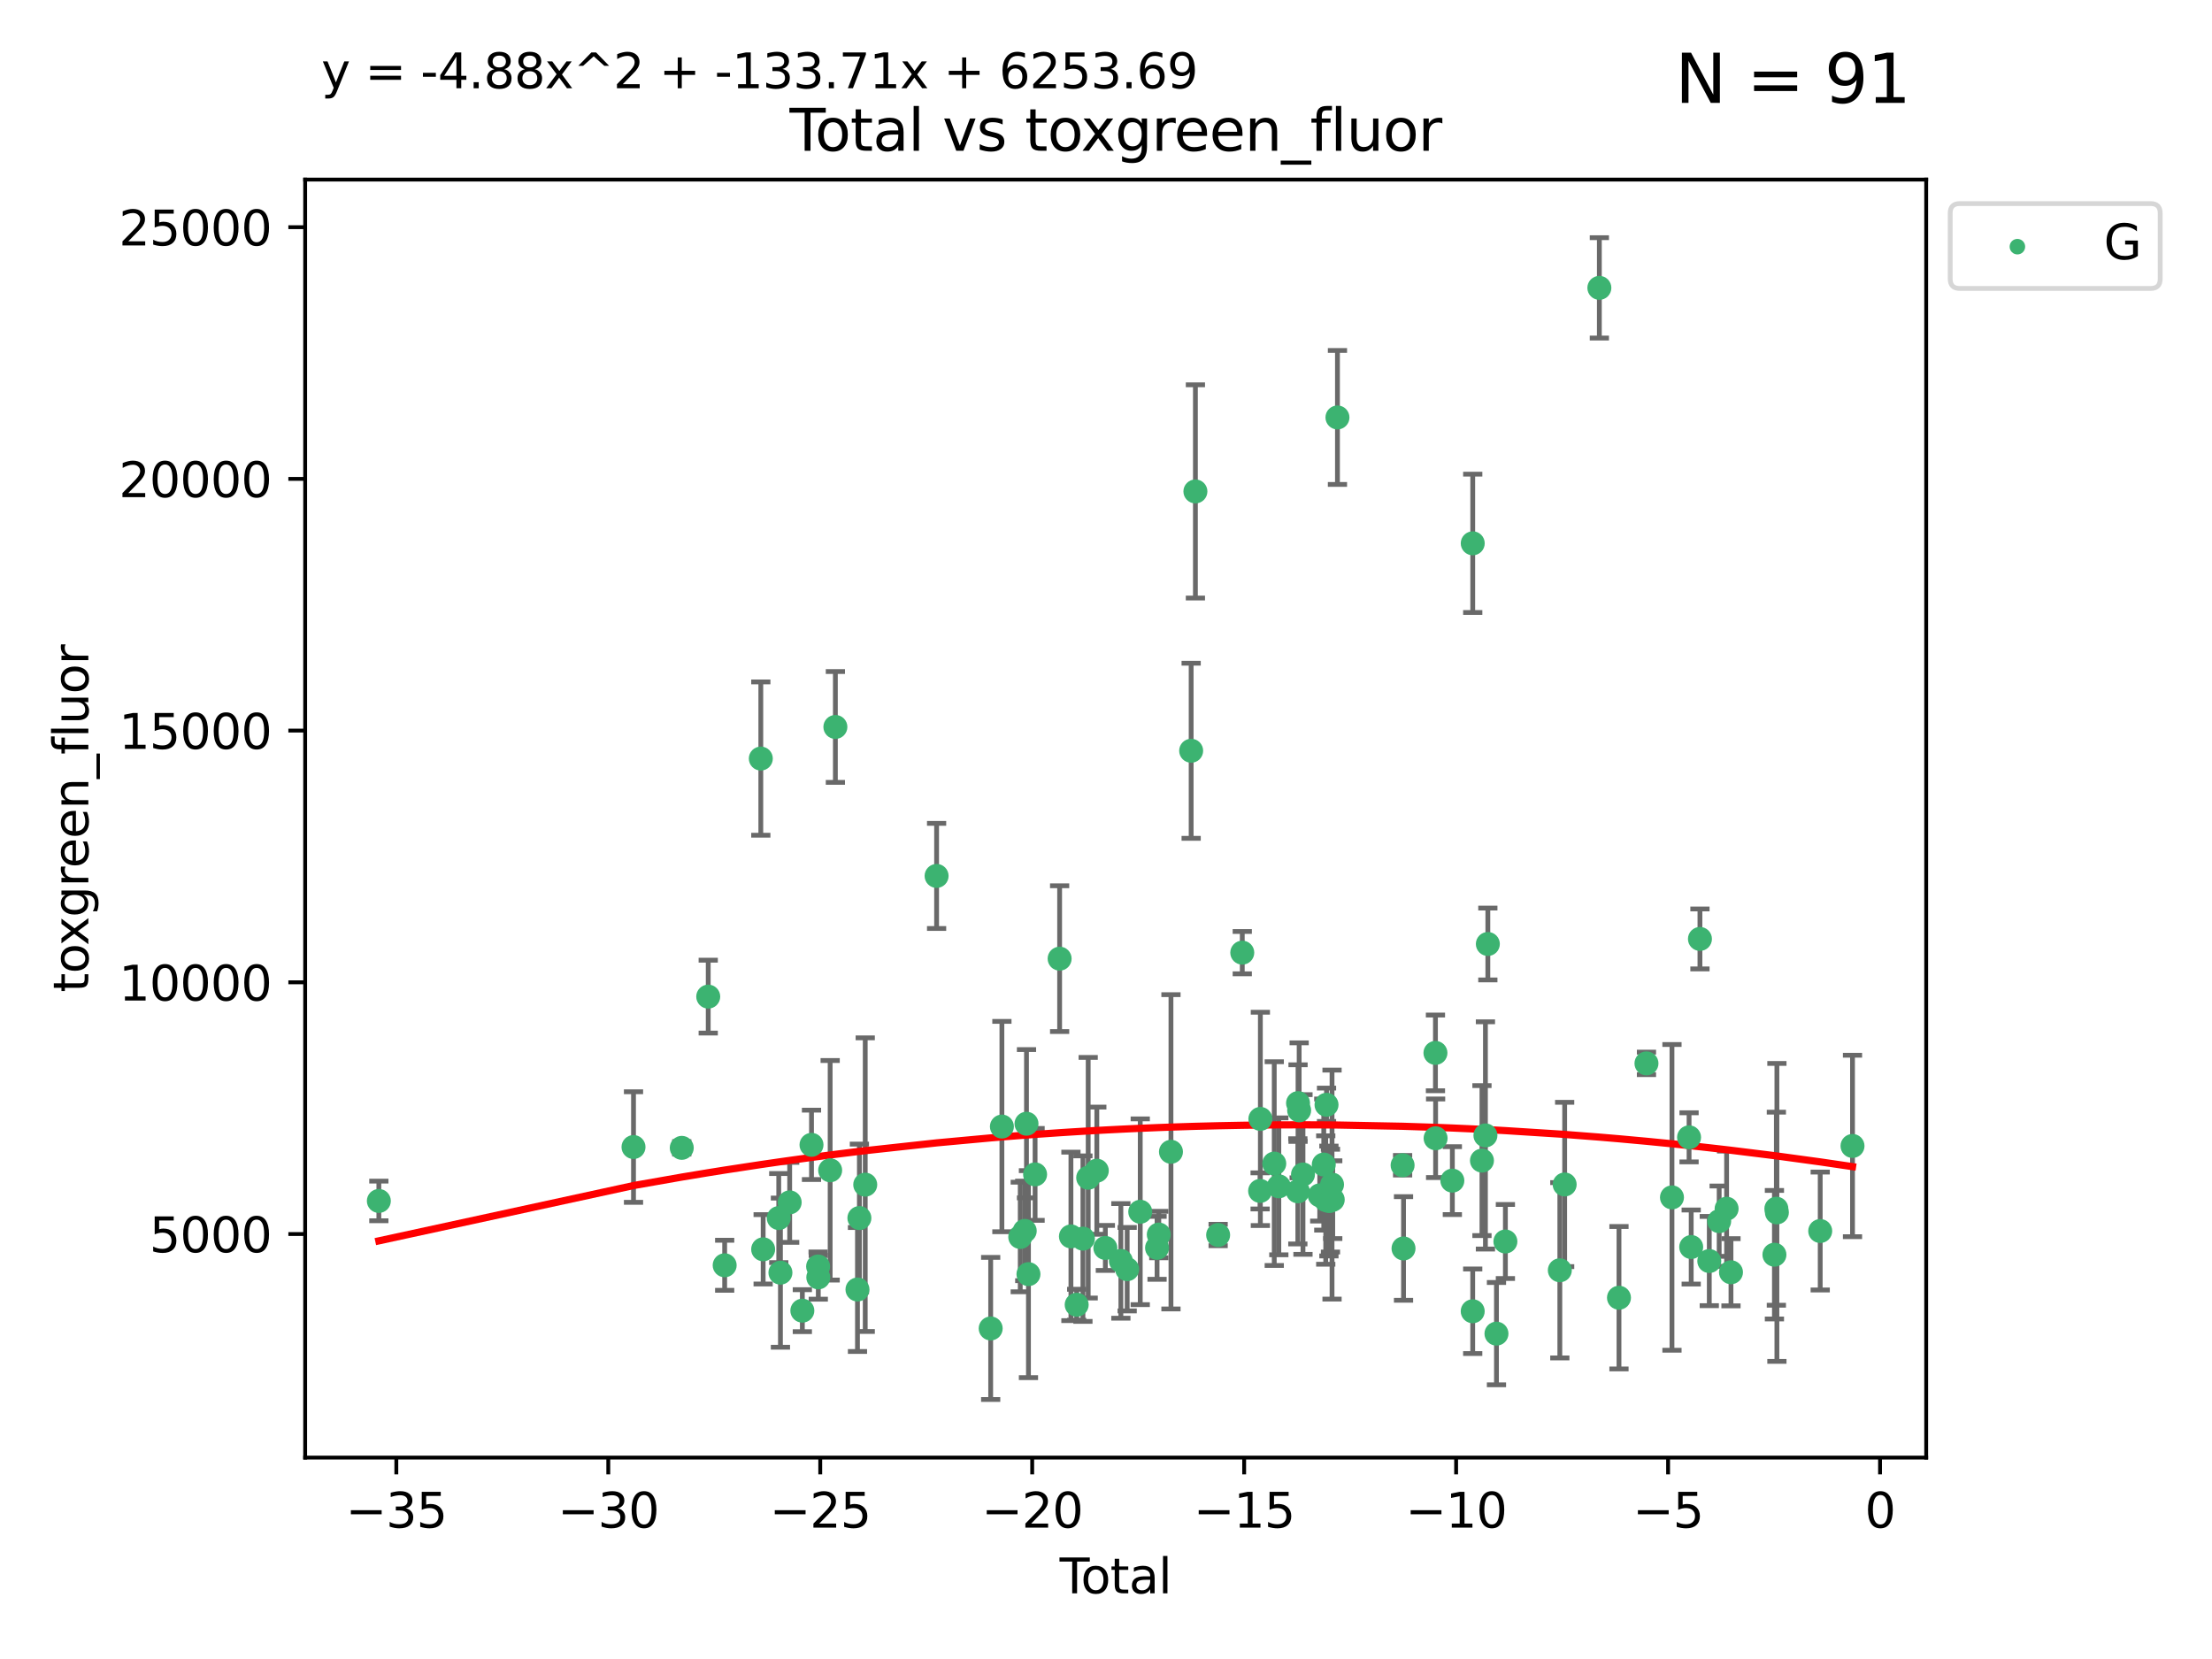 <?xml version="1.0" encoding="utf-8" standalone="no"?>
<!DOCTYPE svg PUBLIC "-//W3C//DTD SVG 1.1//EN"
  "http://www.w3.org/Graphics/SVG/1.1/DTD/svg11.dtd">
<svg xmlns:xlink="http://www.w3.org/1999/xlink" width="460.8pt" height="345.6pt" viewBox="0 0 460.8 345.6" xmlns="http://www.w3.org/2000/svg" version="1.1">
 <defs>
  <style type="text/css">*{stroke-linejoin: round; stroke-linecap: butt}</style>
 </defs>
 <g id="figure_1">
  <g id="patch_1">
   <path d="M 0 345.6 
L 460.8 345.6 
L 460.8 0 
L 0 0 
z
" style="fill: #ffffff"/>
  </g>
  <g id="axes_1">
   <g id="patch_2">
    <path d="M 63.571 303.64 
L 401.26 303.64 
L 401.26 37.411 
L 63.571 37.411 
z
" style="fill: #ffffff"/>
   </g>
   <g id="PathCollection_1">
    <defs>
     <path id="mf5bf39ac18" d="M 0 1.118 
C 0.297 1.118 0.581 1 0.791 0.791 
C 1 0.581 1.118 0.297 1.118 0 
C 1.118 -0.297 1 -0.581 0.791 -0.791 
C 0.581 -1 0.297 -1.118 0 -1.118 
C -0.297 -1.118 -0.581 -1 -0.791 -0.791 
C -1 -0.581 -1.118 -0.297 -1.118 0 
C -1.118 0.297 -1 0.581 -0.791 0.791 
C -0.581 1 -0.297 1.118 0 1.118 
z
" style="stroke: #3cb371"/>
    </defs>
    <g clip-path="url(#pa739f677cc)">
     <use xlink:href="#mf5bf39ac18" x="78.921" y="250.179" style="fill: #3cb371; stroke: #3cb371"/>
     <use xlink:href="#mf5bf39ac18" x="131.972" y="238.948" style="fill: #3cb371; stroke: #3cb371"/>
     <use xlink:href="#mf5bf39ac18" x="142.024" y="239.118" style="fill: #3cb371; stroke: #3cb371"/>
     <use xlink:href="#mf5bf39ac18" x="147.537" y="207.613" style="fill: #3cb371; stroke: #3cb371"/>
     <use xlink:href="#mf5bf39ac18" x="150.962" y="263.582" style="fill: #3cb371; stroke: #3cb371"/>
     <use xlink:href="#mf5bf39ac18" x="158.491" y="158.022" style="fill: #3cb371; stroke: #3cb371"/>
     <use xlink:href="#mf5bf39ac18" x="158.978" y="260.253" style="fill: #3cb371; stroke: #3cb371"/>
     <use xlink:href="#mf5bf39ac18" x="162.227" y="253.744" style="fill: #3cb371; stroke: #3cb371"/>
     <use xlink:href="#mf5bf39ac18" x="162.579" y="265.116" style="fill: #3cb371; stroke: #3cb371"/>
     <use xlink:href="#mf5bf39ac18" x="164.504" y="250.474" style="fill: #3cb371; stroke: #3cb371"/>
     <use xlink:href="#mf5bf39ac18" x="167.143" y="273.034" style="fill: #3cb371; stroke: #3cb371"/>
     <use xlink:href="#mf5bf39ac18" x="169.051" y="238.492" style="fill: #3cb371; stroke: #3cb371"/>
     <use xlink:href="#mf5bf39ac18" x="170.429" y="263.831" style="fill: #3cb371; stroke: #3cb371"/>
     <use xlink:href="#mf5bf39ac18" x="170.466" y="266.102" style="fill: #3cb371; stroke: #3cb371"/>
     <use xlink:href="#mf5bf39ac18" x="172.937" y="243.793" style="fill: #3cb371; stroke: #3cb371"/>
     <use xlink:href="#mf5bf39ac18" x="174.025" y="151.436" style="fill: #3cb371; stroke: #3cb371"/>
     <use xlink:href="#mf5bf39ac18" x="178.628" y="268.626" style="fill: #3cb371; stroke: #3cb371"/>
     <use xlink:href="#mf5bf39ac18" x="179.027" y="253.74" style="fill: #3cb371; stroke: #3cb371"/>
     <use xlink:href="#mf5bf39ac18" x="180.244" y="246.787" style="fill: #3cb371; stroke: #3cb371"/>
     <use xlink:href="#mf5bf39ac18" x="195.11" y="182.471" style="fill: #3cb371; stroke: #3cb371"/>
     <use xlink:href="#mf5bf39ac18" x="206.377" y="276.74" style="fill: #3cb371; stroke: #3cb371"/>
     <use xlink:href="#mf5bf39ac18" x="208.715" y="234.682" style="fill: #3cb371; stroke: #3cb371"/>
     <use xlink:href="#mf5bf39ac18" x="212.536" y="257.687" style="fill: #3cb371; stroke: #3cb371"/>
     <use xlink:href="#mf5bf39ac18" x="213.473" y="256.417" style="fill: #3cb371; stroke: #3cb371"/>
     <use xlink:href="#mf5bf39ac18" x="213.837" y="234.092" style="fill: #3cb371; stroke: #3cb371"/>
     <use xlink:href="#mf5bf39ac18" x="214.246" y="265.427" style="fill: #3cb371; stroke: #3cb371"/>
     <use xlink:href="#mf5bf39ac18" x="215.629" y="244.647" style="fill: #3cb371; stroke: #3cb371"/>
     <use xlink:href="#mf5bf39ac18" x="220.74" y="199.707" style="fill: #3cb371; stroke: #3cb371"/>
     <use xlink:href="#mf5bf39ac18" x="223.095" y="257.566" style="fill: #3cb371; stroke: #3cb371"/>
     <use xlink:href="#mf5bf39ac18" x="224.293" y="271.8" style="fill: #3cb371; stroke: #3cb371"/>
     <use xlink:href="#mf5bf39ac18" x="225.593" y="258.031" style="fill: #3cb371; stroke: #3cb371"/>
     <use xlink:href="#mf5bf39ac18" x="226.69" y="245.342" style="fill: #3cb371; stroke: #3cb371"/>
     <use xlink:href="#mf5bf39ac18" x="228.487" y="243.873" style="fill: #3cb371; stroke: #3cb371"/>
     <use xlink:href="#mf5bf39ac18" x="230.265" y="259.968" style="fill: #3cb371; stroke: #3cb371"/>
     <use xlink:href="#mf5bf39ac18" x="233.498" y="262.67" style="fill: #3cb371; stroke: #3cb371"/>
     <use xlink:href="#mf5bf39ac18" x="234.811" y="264.397" style="fill: #3cb371; stroke: #3cb371"/>
     <use xlink:href="#mf5bf39ac18" x="237.534" y="252.432" style="fill: #3cb371; stroke: #3cb371"/>
     <use xlink:href="#mf5bf39ac18" x="241.037" y="259.951" style="fill: #3cb371; stroke: #3cb371"/>
     <use xlink:href="#mf5bf39ac18" x="241.398" y="257.178" style="fill: #3cb371; stroke: #3cb371"/>
     <use xlink:href="#mf5bf39ac18" x="243.933" y="239.939" style="fill: #3cb371; stroke: #3cb371"/>
     <use xlink:href="#mf5bf39ac18" x="248.139" y="156.397" style="fill: #3cb371; stroke: #3cb371"/>
     <use xlink:href="#mf5bf39ac18" x="249.025" y="102.374" style="fill: #3cb371; stroke: #3cb371"/>
     <use xlink:href="#mf5bf39ac18" x="253.76" y="257.271" style="fill: #3cb371; stroke: #3cb371"/>
     <use xlink:href="#mf5bf39ac18" x="258.787" y="198.454" style="fill: #3cb371; stroke: #3cb371"/>
     <use xlink:href="#mf5bf39ac18" x="262.506" y="248.09" style="fill: #3cb371; stroke: #3cb371"/>
     <use xlink:href="#mf5bf39ac18" x="262.558" y="233.086" style="fill: #3cb371; stroke: #3cb371"/>
     <use xlink:href="#mf5bf39ac18" x="265.451" y="242.398" style="fill: #3cb371; stroke: #3cb371"/>
     <use xlink:href="#mf5bf39ac18" x="266.403" y="247.134" style="fill: #3cb371; stroke: #3cb371"/>
     <use xlink:href="#mf5bf39ac18" x="270.364" y="248.176" style="fill: #3cb371; stroke: #3cb371"/>
     <use xlink:href="#mf5bf39ac18" x="270.407" y="229.799" style="fill: #3cb371; stroke: #3cb371"/>
     <use xlink:href="#mf5bf39ac18" x="270.637" y="231.304" style="fill: #3cb371; stroke: #3cb371"/>
     <use xlink:href="#mf5bf39ac18" x="271.434" y="244.666" style="fill: #3cb371; stroke: #3cb371"/>
     <use xlink:href="#mf5bf39ac18" x="274.924" y="249.017" style="fill: #3cb371; stroke: #3cb371"/>
     <use xlink:href="#mf5bf39ac18" x="275.766" y="242.598" style="fill: #3cb371; stroke: #3cb371"/>
     <use xlink:href="#mf5bf39ac18" x="276.176" y="249.984" style="fill: #3cb371; stroke: #3cb371"/>
     <use xlink:href="#mf5bf39ac18" x="276.339" y="230.146" style="fill: #3cb371; stroke: #3cb371"/>
     <use xlink:href="#mf5bf39ac18" x="276.837" y="250.193" style="fill: #3cb371; stroke: #3cb371"/>
     <use xlink:href="#mf5bf39ac18" x="277.162" y="250.113" style="fill: #3cb371; stroke: #3cb371"/>
     <use xlink:href="#mf5bf39ac18" x="277.487" y="246.77" style="fill: #3cb371; stroke: #3cb371"/>
     <use xlink:href="#mf5bf39ac18" x="277.635" y="249.917" style="fill: #3cb371; stroke: #3cb371"/>
     <use xlink:href="#mf5bf39ac18" x="278.617" y="86.964" style="fill: #3cb371; stroke: #3cb371"/>
     <use xlink:href="#mf5bf39ac18" x="292.187" y="242.739" style="fill: #3cb371; stroke: #3cb371"/>
     <use xlink:href="#mf5bf39ac18" x="292.38" y="260.077" style="fill: #3cb371; stroke: #3cb371"/>
     <use xlink:href="#mf5bf39ac18" x="299.03" y="219.34" style="fill: #3cb371; stroke: #3cb371"/>
     <use xlink:href="#mf5bf39ac18" x="299.063" y="237.122" style="fill: #3cb371; stroke: #3cb371"/>
     <use xlink:href="#mf5bf39ac18" x="302.551" y="245.946" style="fill: #3cb371; stroke: #3cb371"/>
     <use xlink:href="#mf5bf39ac18" x="306.793" y="273.16" style="fill: #3cb371; stroke: #3cb371"/>
     <use xlink:href="#mf5bf39ac18" x="306.798" y="113.183" style="fill: #3cb371; stroke: #3cb371"/>
     <use xlink:href="#mf5bf39ac18" x="308.719" y="241.774" style="fill: #3cb371; stroke: #3cb371"/>
     <use xlink:href="#mf5bf39ac18" x="309.443" y="236.527" style="fill: #3cb371; stroke: #3cb371"/>
     <use xlink:href="#mf5bf39ac18" x="309.946" y="196.65" style="fill: #3cb371; stroke: #3cb371"/>
     <use xlink:href="#mf5bf39ac18" x="311.741" y="277.822" style="fill: #3cb371; stroke: #3cb371"/>
     <use xlink:href="#mf5bf39ac18" x="313.601" y="258.626" style="fill: #3cb371; stroke: #3cb371"/>
     <use xlink:href="#mf5bf39ac18" x="324.94" y="264.622" style="fill: #3cb371; stroke: #3cb371"/>
     <use xlink:href="#mf5bf39ac18" x="325.948" y="246.747" style="fill: #3cb371; stroke: #3cb371"/>
     <use xlink:href="#mf5bf39ac18" x="333.176" y="59.967" style="fill: #3cb371; stroke: #3cb371"/>
     <use xlink:href="#mf5bf39ac18" x="337.263" y="270.341" style="fill: #3cb371; stroke: #3cb371"/>
     <use xlink:href="#mf5bf39ac18" x="342.989" y="221.525" style="fill: #3cb371; stroke: #3cb371"/>
     <use xlink:href="#mf5bf39ac18" x="348.302" y="249.436" style="fill: #3cb371; stroke: #3cb371"/>
     <use xlink:href="#mf5bf39ac18" x="351.864" y="236.927" style="fill: #3cb371; stroke: #3cb371"/>
     <use xlink:href="#mf5bf39ac18" x="352.307" y="259.778" style="fill: #3cb371; stroke: #3cb371"/>
     <use xlink:href="#mf5bf39ac18" x="354.129" y="195.597" style="fill: #3cb371; stroke: #3cb371"/>
     <use xlink:href="#mf5bf39ac18" x="356.076" y="262.7" style="fill: #3cb371; stroke: #3cb371"/>
     <use xlink:href="#mf5bf39ac18" x="358.137" y="254.39" style="fill: #3cb371; stroke: #3cb371"/>
     <use xlink:href="#mf5bf39ac18" x="359.684" y="251.796" style="fill: #3cb371; stroke: #3cb371"/>
     <use xlink:href="#mf5bf39ac18" x="360.595" y="265.033" style="fill: #3cb371; stroke: #3cb371"/>
     <use xlink:href="#mf5bf39ac18" x="369.645" y="261.377" style="fill: #3cb371; stroke: #3cb371"/>
     <use xlink:href="#mf5bf39ac18" x="370.048" y="251.795" style="fill: #3cb371; stroke: #3cb371"/>
     <use xlink:href="#mf5bf39ac18" x="370.16" y="252.565" style="fill: #3cb371; stroke: #3cb371"/>
     <use xlink:href="#mf5bf39ac18" x="379.184" y="256.444" style="fill: #3cb371; stroke: #3cb371"/>
     <use xlink:href="#mf5bf39ac18" x="385.911" y="238.724" style="fill: #3cb371; stroke: #3cb371"/>
    </g>
   </g>
   <g id="matplotlib.axis_1">
    <g id="xtick_1">
     <g id="line2d_1">
      <defs>
       <path id="ma2c15d69e8" d="M 0 0 
L 0 3.5 
" style="stroke: #000000; stroke-width: 0.8"/>
      </defs>
      <g>
       <use xlink:href="#ma2c15d69e8" x="82.561" y="303.64" style="stroke: #000000; stroke-width: 0.8"/>
      </g>
     </g>
     <g id="text_1">
      <!-- −35 -->
      <g transform="translate(72.009 318.238)scale(0.1 -0.1)">
       <defs>
        <path id="DejaVuSans-2212" d="M 678 2272 
L 4684 2272 
L 4684 1741 
L 678 1741 
L 678 2272 
z
" transform="scale(0.016)"/>
        <path id="DejaVuSans-33" d="M 2597 2516 
Q 3050 2419 3304 2112 
Q 3559 1806 3559 1356 
Q 3559 666 3084 287 
Q 2609 -91 1734 -91 
Q 1441 -91 1130 -33 
Q 819 25 488 141 
L 488 750 
Q 750 597 1062 519 
Q 1375 441 1716 441 
Q 2309 441 2620 675 
Q 2931 909 2931 1356 
Q 2931 1769 2642 2001 
Q 2353 2234 1838 2234 
L 1294 2234 
L 1294 2753 
L 1863 2753 
Q 2328 2753 2575 2939 
Q 2822 3125 2822 3475 
Q 2822 3834 2567 4026 
Q 2313 4219 1838 4219 
Q 1578 4219 1281 4162 
Q 984 4106 628 3988 
L 628 4550 
Q 988 4650 1302 4700 
Q 1616 4750 1894 4750 
Q 2613 4750 3031 4423 
Q 3450 4097 3450 3541 
Q 3450 3153 3228 2886 
Q 3006 2619 2597 2516 
z
" transform="scale(0.016)"/>
        <path id="DejaVuSans-35" d="M 691 4666 
L 3169 4666 
L 3169 4134 
L 1269 4134 
L 1269 2991 
Q 1406 3038 1543 3061 
Q 1681 3084 1819 3084 
Q 2600 3084 3056 2656 
Q 3513 2228 3513 1497 
Q 3513 744 3044 326 
Q 2575 -91 1722 -91 
Q 1428 -91 1123 -41 
Q 819 9 494 109 
L 494 744 
Q 775 591 1075 516 
Q 1375 441 1709 441 
Q 2250 441 2565 725 
Q 2881 1009 2881 1497 
Q 2881 1984 2565 2268 
Q 2250 2553 1709 2553 
Q 1456 2553 1204 2497 
Q 953 2441 691 2322 
L 691 4666 
z
" transform="scale(0.016)"/>
       </defs>
       <use xlink:href="#DejaVuSans-2212"/>
       <use xlink:href="#DejaVuSans-33" x="83.789"/>
       <use xlink:href="#DejaVuSans-35" x="147.412"/>
      </g>
     </g>
    </g>
    <g id="xtick_2">
     <g id="line2d_2">
      <g>
       <use xlink:href="#ma2c15d69e8" x="126.716" y="303.64" style="stroke: #000000; stroke-width: 0.8"/>
      </g>
     </g>
     <g id="text_2">
      <!-- −30 -->
      <g transform="translate(116.164 318.238)scale(0.1 -0.1)">
       <defs>
        <path id="DejaVuSans-30" d="M 2034 4250 
Q 1547 4250 1301 3770 
Q 1056 3291 1056 2328 
Q 1056 1369 1301 889 
Q 1547 409 2034 409 
Q 2525 409 2770 889 
Q 3016 1369 3016 2328 
Q 3016 3291 2770 3770 
Q 2525 4250 2034 4250 
z
M 2034 4750 
Q 2819 4750 3233 4129 
Q 3647 3509 3647 2328 
Q 3647 1150 3233 529 
Q 2819 -91 2034 -91 
Q 1250 -91 836 529 
Q 422 1150 422 2328 
Q 422 3509 836 4129 
Q 1250 4750 2034 4750 
z
" transform="scale(0.016)"/>
       </defs>
       <use xlink:href="#DejaVuSans-2212"/>
       <use xlink:href="#DejaVuSans-33" x="83.789"/>
       <use xlink:href="#DejaVuSans-30" x="147.412"/>
      </g>
     </g>
    </g>
    <g id="xtick_3">
     <g id="line2d_3">
      <g>
       <use xlink:href="#ma2c15d69e8" x="170.871" y="303.64" style="stroke: #000000; stroke-width: 0.8"/>
      </g>
     </g>
     <g id="text_3">
      <!-- −25 -->
      <g transform="translate(160.319 318.238)scale(0.1 -0.1)">
       <defs>
        <path id="DejaVuSans-32" d="M 1228 531 
L 3431 531 
L 3431 0 
L 469 0 
L 469 531 
Q 828 903 1448 1529 
Q 2069 2156 2228 2338 
Q 2531 2678 2651 2914 
Q 2772 3150 2772 3378 
Q 2772 3750 2511 3984 
Q 2250 4219 1831 4219 
Q 1534 4219 1204 4116 
Q 875 4013 500 3803 
L 500 4441 
Q 881 4594 1212 4672 
Q 1544 4750 1819 4750 
Q 2544 4750 2975 4387 
Q 3406 4025 3406 3419 
Q 3406 3131 3298 2873 
Q 3191 2616 2906 2266 
Q 2828 2175 2409 1742 
Q 1991 1309 1228 531 
z
" transform="scale(0.016)"/>
       </defs>
       <use xlink:href="#DejaVuSans-2212"/>
       <use xlink:href="#DejaVuSans-32" x="83.789"/>
       <use xlink:href="#DejaVuSans-35" x="147.412"/>
      </g>
     </g>
    </g>
    <g id="xtick_4">
     <g id="line2d_4">
      <g>
       <use xlink:href="#ma2c15d69e8" x="215.026" y="303.64" style="stroke: #000000; stroke-width: 0.8"/>
      </g>
     </g>
     <g id="text_4">
      <!-- −20 -->
      <g transform="translate(204.474 318.238)scale(0.1 -0.1)">
       <use xlink:href="#DejaVuSans-2212"/>
       <use xlink:href="#DejaVuSans-32" x="83.789"/>
       <use xlink:href="#DejaVuSans-30" x="147.412"/>
      </g>
     </g>
    </g>
    <g id="xtick_5">
     <g id="line2d_5">
      <g>
       <use xlink:href="#ma2c15d69e8" x="259.181" y="303.64" style="stroke: #000000; stroke-width: 0.8"/>
      </g>
     </g>
     <g id="text_5">
      <!-- −15 -->
      <g transform="translate(248.629 318.238)scale(0.1 -0.1)">
       <defs>
        <path id="DejaVuSans-31" d="M 794 531 
L 1825 531 
L 1825 4091 
L 703 3866 
L 703 4441 
L 1819 4666 
L 2450 4666 
L 2450 531 
L 3481 531 
L 3481 0 
L 794 0 
L 794 531 
z
" transform="scale(0.016)"/>
       </defs>
       <use xlink:href="#DejaVuSans-2212"/>
       <use xlink:href="#DejaVuSans-31" x="83.789"/>
       <use xlink:href="#DejaVuSans-35" x="147.412"/>
      </g>
     </g>
    </g>
    <g id="xtick_6">
     <g id="line2d_6">
      <g>
       <use xlink:href="#ma2c15d69e8" x="303.337" y="303.64" style="stroke: #000000; stroke-width: 0.8"/>
      </g>
     </g>
     <g id="text_6">
      <!-- −10 -->
      <g transform="translate(292.784 318.238)scale(0.1 -0.1)">
       <use xlink:href="#DejaVuSans-2212"/>
       <use xlink:href="#DejaVuSans-31" x="83.789"/>
       <use xlink:href="#DejaVuSans-30" x="147.412"/>
      </g>
     </g>
    </g>
    <g id="xtick_7">
     <g id="line2d_7">
      <g>
       <use xlink:href="#ma2c15d69e8" x="347.492" y="303.64" style="stroke: #000000; stroke-width: 0.8"/>
      </g>
     </g>
     <g id="text_7">
      <!-- −5 -->
      <g transform="translate(340.121 318.238)scale(0.1 -0.1)">
       <use xlink:href="#DejaVuSans-2212"/>
       <use xlink:href="#DejaVuSans-35" x="83.789"/>
      </g>
     </g>
    </g>
    <g id="xtick_8">
     <g id="line2d_8">
      <g>
       <use xlink:href="#ma2c15d69e8" x="391.647" y="303.64" style="stroke: #000000; stroke-width: 0.8"/>
      </g>
     </g>
     <g id="text_8">
      <!-- 0 -->
      <g transform="translate(388.466 318.238)scale(0.1 -0.1)">
       <use xlink:href="#DejaVuSans-30"/>
      </g>
     </g>
    </g>
    <g id="text_9">
     <!-- Total -->
     <g transform="translate(220.739 331.917)scale(0.1 -0.1)">
      <defs>
       <path id="DejaVuSans-54" d="M -19 4666 
L 3928 4666 
L 3928 4134 
L 2272 4134 
L 2272 0 
L 1638 0 
L 1638 4134 
L -19 4134 
L -19 4666 
z
" transform="scale(0.016)"/>
       <path id="DejaVuSans-6f" d="M 1959 3097 
Q 1497 3097 1228 2736 
Q 959 2375 959 1747 
Q 959 1119 1226 758 
Q 1494 397 1959 397 
Q 2419 397 2687 759 
Q 2956 1122 2956 1747 
Q 2956 2369 2687 2733 
Q 2419 3097 1959 3097 
z
M 1959 3584 
Q 2709 3584 3137 3096 
Q 3566 2609 3566 1747 
Q 3566 888 3137 398 
Q 2709 -91 1959 -91 
Q 1206 -91 779 398 
Q 353 888 353 1747 
Q 353 2609 779 3096 
Q 1206 3584 1959 3584 
z
" transform="scale(0.016)"/>
       <path id="DejaVuSans-74" d="M 1172 4494 
L 1172 3500 
L 2356 3500 
L 2356 3053 
L 1172 3053 
L 1172 1153 
Q 1172 725 1289 603 
Q 1406 481 1766 481 
L 2356 481 
L 2356 0 
L 1766 0 
Q 1100 0 847 248 
Q 594 497 594 1153 
L 594 3053 
L 172 3053 
L 172 3500 
L 594 3500 
L 594 4494 
L 1172 4494 
z
" transform="scale(0.016)"/>
       <path id="DejaVuSans-61" d="M 2194 1759 
Q 1497 1759 1228 1600 
Q 959 1441 959 1056 
Q 959 750 1161 570 
Q 1363 391 1709 391 
Q 2188 391 2477 730 
Q 2766 1069 2766 1631 
L 2766 1759 
L 2194 1759 
z
M 3341 1997 
L 3341 0 
L 2766 0 
L 2766 531 
Q 2569 213 2275 61 
Q 1981 -91 1556 -91 
Q 1019 -91 701 211 
Q 384 513 384 1019 
Q 384 1609 779 1909 
Q 1175 2209 1959 2209 
L 2766 2209 
L 2766 2266 
Q 2766 2663 2505 2880 
Q 2244 3097 1772 3097 
Q 1472 3097 1187 3025 
Q 903 2953 641 2809 
L 641 3341 
Q 956 3463 1253 3523 
Q 1550 3584 1831 3584 
Q 2591 3584 2966 3190 
Q 3341 2797 3341 1997 
z
" transform="scale(0.016)"/>
       <path id="DejaVuSans-6c" d="M 603 4863 
L 1178 4863 
L 1178 0 
L 603 0 
L 603 4863 
z
" transform="scale(0.016)"/>
      </defs>
      <use xlink:href="#DejaVuSans-54"/>
      <use xlink:href="#DejaVuSans-6f" x="44.084"/>
      <use xlink:href="#DejaVuSans-74" x="105.266"/>
      <use xlink:href="#DejaVuSans-61" x="144.475"/>
      <use xlink:href="#DejaVuSans-6c" x="205.754"/>
     </g>
    </g>
   </g>
   <g id="matplotlib.axis_2">
    <g id="ytick_1">
     <g id="line2d_9">
      <defs>
       <path id="mff34114b82" d="M 0 0 
L -3.5 0 
" style="stroke: #000000; stroke-width: 0.8"/>
      </defs>
      <g>
       <use xlink:href="#mff34114b82" x="63.571" y="257.066" style="stroke: #000000; stroke-width: 0.8"/>
      </g>
     </g>
     <g id="text_10">
      <!-- 5000 -->
      <g transform="translate(31.121 260.866)scale(0.1 -0.1)">
       <use xlink:href="#DejaVuSans-35"/>
       <use xlink:href="#DejaVuSans-30" x="63.623"/>
       <use xlink:href="#DejaVuSans-30" x="127.246"/>
       <use xlink:href="#DejaVuSans-30" x="190.869"/>
      </g>
     </g>
    </g>
    <g id="ytick_2">
     <g id="line2d_10">
      <g>
       <use xlink:href="#mff34114b82" x="63.571" y="204.632" style="stroke: #000000; stroke-width: 0.8"/>
      </g>
     </g>
     <g id="text_11">
      <!-- 10000 -->
      <g transform="translate(24.759 208.431)scale(0.1 -0.1)">
       <use xlink:href="#DejaVuSans-31"/>
       <use xlink:href="#DejaVuSans-30" x="63.623"/>
       <use xlink:href="#DejaVuSans-30" x="127.246"/>
       <use xlink:href="#DejaVuSans-30" x="190.869"/>
       <use xlink:href="#DejaVuSans-30" x="254.492"/>
      </g>
     </g>
    </g>
    <g id="ytick_3">
     <g id="line2d_11">
      <g>
       <use xlink:href="#mff34114b82" x="63.571" y="152.197" style="stroke: #000000; stroke-width: 0.8"/>
      </g>
     </g>
     <g id="text_12">
      <!-- 15000 -->
      <g transform="translate(24.759 155.996)scale(0.1 -0.1)">
       <use xlink:href="#DejaVuSans-31"/>
       <use xlink:href="#DejaVuSans-35" x="63.623"/>
       <use xlink:href="#DejaVuSans-30" x="127.246"/>
       <use xlink:href="#DejaVuSans-30" x="190.869"/>
       <use xlink:href="#DejaVuSans-30" x="254.492"/>
      </g>
     </g>
    </g>
    <g id="ytick_4">
     <g id="line2d_12">
      <g>
       <use xlink:href="#mff34114b82" x="63.571" y="99.762" style="stroke: #000000; stroke-width: 0.8"/>
      </g>
     </g>
     <g id="text_13">
      <!-- 20000 -->
      <g transform="translate(24.759 103.561)scale(0.1 -0.1)">
       <use xlink:href="#DejaVuSans-32"/>
       <use xlink:href="#DejaVuSans-30" x="63.623"/>
       <use xlink:href="#DejaVuSans-30" x="127.246"/>
       <use xlink:href="#DejaVuSans-30" x="190.869"/>
       <use xlink:href="#DejaVuSans-30" x="254.492"/>
      </g>
     </g>
    </g>
    <g id="ytick_5">
     <g id="line2d_13">
      <g>
       <use xlink:href="#mff34114b82" x="63.571" y="47.327" style="stroke: #000000; stroke-width: 0.8"/>
      </g>
     </g>
     <g id="text_14">
      <!-- 25000 -->
      <g transform="translate(24.759 51.126)scale(0.1 -0.1)">
       <use xlink:href="#DejaVuSans-32"/>
       <use xlink:href="#DejaVuSans-35" x="63.623"/>
       <use xlink:href="#DejaVuSans-30" x="127.246"/>
       <use xlink:href="#DejaVuSans-30" x="190.869"/>
       <use xlink:href="#DejaVuSans-30" x="254.492"/>
      </g>
     </g>
    </g>
    <g id="text_15">
     <!-- toxgreen_fluor -->
     <g transform="translate(18.401 206.72)rotate(-90)scale(0.1 -0.1)">
      <defs>
       <path id="DejaVuSans-78" d="M 3513 3500 
L 2247 1797 
L 3578 0 
L 2900 0 
L 1881 1375 
L 863 0 
L 184 0 
L 1544 1831 
L 300 3500 
L 978 3500 
L 1906 2253 
L 2834 3500 
L 3513 3500 
z
" transform="scale(0.016)"/>
       <path id="DejaVuSans-67" d="M 2906 1791 
Q 2906 2416 2648 2759 
Q 2391 3103 1925 3103 
Q 1463 3103 1205 2759 
Q 947 2416 947 1791 
Q 947 1169 1205 825 
Q 1463 481 1925 481 
Q 2391 481 2648 825 
Q 2906 1169 2906 1791 
z
M 3481 434 
Q 3481 -459 3084 -895 
Q 2688 -1331 1869 -1331 
Q 1566 -1331 1297 -1286 
Q 1028 -1241 775 -1147 
L 775 -588 
Q 1028 -725 1275 -790 
Q 1522 -856 1778 -856 
Q 2344 -856 2625 -561 
Q 2906 -266 2906 331 
L 2906 616 
Q 2728 306 2450 153 
Q 2172 0 1784 0 
Q 1141 0 747 490 
Q 353 981 353 1791 
Q 353 2603 747 3093 
Q 1141 3584 1784 3584 
Q 2172 3584 2450 3431 
Q 2728 3278 2906 2969 
L 2906 3500 
L 3481 3500 
L 3481 434 
z
" transform="scale(0.016)"/>
       <path id="DejaVuSans-72" d="M 2631 2963 
Q 2534 3019 2420 3045 
Q 2306 3072 2169 3072 
Q 1681 3072 1420 2755 
Q 1159 2438 1159 1844 
L 1159 0 
L 581 0 
L 581 3500 
L 1159 3500 
L 1159 2956 
Q 1341 3275 1631 3429 
Q 1922 3584 2338 3584 
Q 2397 3584 2469 3576 
Q 2541 3569 2628 3553 
L 2631 2963 
z
" transform="scale(0.016)"/>
       <path id="DejaVuSans-65" d="M 3597 1894 
L 3597 1613 
L 953 1613 
Q 991 1019 1311 708 
Q 1631 397 2203 397 
Q 2534 397 2845 478 
Q 3156 559 3463 722 
L 3463 178 
Q 3153 47 2828 -22 
Q 2503 -91 2169 -91 
Q 1331 -91 842 396 
Q 353 884 353 1716 
Q 353 2575 817 3079 
Q 1281 3584 2069 3584 
Q 2775 3584 3186 3129 
Q 3597 2675 3597 1894 
z
M 3022 2063 
Q 3016 2534 2758 2815 
Q 2500 3097 2075 3097 
Q 1594 3097 1305 2825 
Q 1016 2553 972 2059 
L 3022 2063 
z
" transform="scale(0.016)"/>
       <path id="DejaVuSans-6e" d="M 3513 2113 
L 3513 0 
L 2938 0 
L 2938 2094 
Q 2938 2591 2744 2837 
Q 2550 3084 2163 3084 
Q 1697 3084 1428 2787 
Q 1159 2491 1159 1978 
L 1159 0 
L 581 0 
L 581 3500 
L 1159 3500 
L 1159 2956 
Q 1366 3272 1645 3428 
Q 1925 3584 2291 3584 
Q 2894 3584 3203 3211 
Q 3513 2838 3513 2113 
z
" transform="scale(0.016)"/>
       <path id="DejaVuSans-5f" d="M 3263 -1063 
L 3263 -1509 
L -63 -1509 
L -63 -1063 
L 3263 -1063 
z
" transform="scale(0.016)"/>
       <path id="DejaVuSans-66" d="M 2375 4863 
L 2375 4384 
L 1825 4384 
Q 1516 4384 1395 4259 
Q 1275 4134 1275 3809 
L 1275 3500 
L 2222 3500 
L 2222 3053 
L 1275 3053 
L 1275 0 
L 697 0 
L 697 3053 
L 147 3053 
L 147 3500 
L 697 3500 
L 697 3744 
Q 697 4328 969 4595 
Q 1241 4863 1831 4863 
L 2375 4863 
z
" transform="scale(0.016)"/>
       <path id="DejaVuSans-75" d="M 544 1381 
L 544 3500 
L 1119 3500 
L 1119 1403 
Q 1119 906 1312 657 
Q 1506 409 1894 409 
Q 2359 409 2629 706 
Q 2900 1003 2900 1516 
L 2900 3500 
L 3475 3500 
L 3475 0 
L 2900 0 
L 2900 538 
Q 2691 219 2414 64 
Q 2138 -91 1772 -91 
Q 1169 -91 856 284 
Q 544 659 544 1381 
z
M 1991 3584 
L 1991 3584 
z
" transform="scale(0.016)"/>
      </defs>
      <use xlink:href="#DejaVuSans-74"/>
      <use xlink:href="#DejaVuSans-6f" x="39.209"/>
      <use xlink:href="#DejaVuSans-78" x="97.266"/>
      <use xlink:href="#DejaVuSans-67" x="156.445"/>
      <use xlink:href="#DejaVuSans-72" x="219.922"/>
      <use xlink:href="#DejaVuSans-65" x="258.785"/>
      <use xlink:href="#DejaVuSans-65" x="320.309"/>
      <use xlink:href="#DejaVuSans-6e" x="381.832"/>
      <use xlink:href="#DejaVuSans-5f" x="445.211"/>
      <use xlink:href="#DejaVuSans-66" x="495.211"/>
      <use xlink:href="#DejaVuSans-6c" x="530.416"/>
      <use xlink:href="#DejaVuSans-75" x="558.199"/>
      <use xlink:href="#DejaVuSans-6f" x="621.578"/>
      <use xlink:href="#DejaVuSans-72" x="682.76"/>
     </g>
    </g>
   </g>
   <g id="LineCollection_1">
    <path d="M 78.921 254.307 
L 78.921 246.052 
" clip-path="url(#pa739f677cc)" style="fill: none; stroke: #696969"/>
    <path d="M 131.972 250.465 
L 131.972 227.431 
" clip-path="url(#pa739f677cc)" style="fill: none; stroke: #696969"/>
    <path d="M 142.024 240.423 
L 142.024 237.813 
" clip-path="url(#pa739f677cc)" style="fill: none; stroke: #696969"/>
    <path d="M 147.537 215.202 
L 147.537 200.023 
" clip-path="url(#pa739f677cc)" style="fill: none; stroke: #696969"/>
    <path d="M 150.962 268.797 
L 150.962 258.367 
" clip-path="url(#pa739f677cc)" style="fill: none; stroke: #696969"/>
    <path d="M 158.491 173.993 
L 158.491 142.052 
" clip-path="url(#pa739f677cc)" style="fill: none; stroke: #696969"/>
    <path d="M 158.978 267.48 
L 158.978 253.026 
" clip-path="url(#pa739f677cc)" style="fill: none; stroke: #696969"/>
    <path d="M 162.227 263.017 
L 162.227 244.471 
" clip-path="url(#pa739f677cc)" style="fill: none; stroke: #696969"/>
    <path d="M 162.579 280.651 
L 162.579 249.58 
" clip-path="url(#pa739f677cc)" style="fill: none; stroke: #696969"/>
    <path d="M 164.504 258.805 
L 164.504 242.143 
" clip-path="url(#pa739f677cc)" style="fill: none; stroke: #696969"/>
    <path d="M 167.143 277.404 
L 167.143 268.664 
" clip-path="url(#pa739f677cc)" style="fill: none; stroke: #696969"/>
    <path d="M 169.051 245.719 
L 169.051 231.266 
" clip-path="url(#pa739f677cc)" style="fill: none; stroke: #696969"/>
    <path d="M 170.429 266.857 
L 170.429 260.805 
" clip-path="url(#pa739f677cc)" style="fill: none; stroke: #696969"/>
    <path d="M 170.466 270.644 
L 170.466 261.559 
" clip-path="url(#pa739f677cc)" style="fill: none; stroke: #696969"/>
    <path d="M 172.937 266.662 
L 172.937 220.924 
" clip-path="url(#pa739f677cc)" style="fill: none; stroke: #696969"/>
    <path d="M 174.025 162.981 
L 174.025 139.891 
" clip-path="url(#pa739f677cc)" style="fill: none; stroke: #696969"/>
    <path d="M 178.628 281.54 
L 178.628 255.712 
" clip-path="url(#pa739f677cc)" style="fill: none; stroke: #696969"/>
    <path d="M 179.027 269.141 
L 179.027 238.338 
" clip-path="url(#pa739f677cc)" style="fill: none; stroke: #696969"/>
    <path d="M 180.244 277.372 
L 180.244 216.201 
" clip-path="url(#pa739f677cc)" style="fill: none; stroke: #696969"/>
    <path d="M 195.11 193.423 
L 195.11 171.519 
" clip-path="url(#pa739f677cc)" style="fill: none; stroke: #696969"/>
    <path d="M 206.377 291.539 
L 206.377 261.94 
" clip-path="url(#pa739f677cc)" style="fill: none; stroke: #696969"/>
    <path d="M 208.715 256.592 
L 208.715 212.772 
" clip-path="url(#pa739f677cc)" style="fill: none; stroke: #696969"/>
    <path d="M 212.536 269.103 
L 212.536 246.272 
" clip-path="url(#pa739f677cc)" style="fill: none; stroke: #696969"/>
    <path d="M 213.473 266.787 
L 213.473 246.047 
" clip-path="url(#pa739f677cc)" style="fill: none; stroke: #696969"/>
    <path d="M 213.837 249.535 
L 213.837 218.65 
" clip-path="url(#pa739f677cc)" style="fill: none; stroke: #696969"/>
    <path d="M 214.246 286.988 
L 214.246 243.866 
" clip-path="url(#pa739f677cc)" style="fill: none; stroke: #696969"/>
    <path d="M 215.629 254.221 
L 215.629 235.073 
" clip-path="url(#pa739f677cc)" style="fill: none; stroke: #696969"/>
    <path d="M 220.74 214.889 
L 220.74 184.526 
" clip-path="url(#pa739f677cc)" style="fill: none; stroke: #696969"/>
    <path d="M 223.095 275.113 
L 223.095 240.019 
" clip-path="url(#pa739f677cc)" style="fill: none; stroke: #696969"/>
    <path d="M 224.293 275.023 
L 224.293 268.578 
" clip-path="url(#pa739f677cc)" style="fill: none; stroke: #696969"/>
    <path d="M 225.593 275.273 
L 225.593 240.789 
" clip-path="url(#pa739f677cc)" style="fill: none; stroke: #696969"/>
    <path d="M 226.69 270.401 
L 226.69 220.282 
" clip-path="url(#pa739f677cc)" style="fill: none; stroke: #696969"/>
    <path d="M 228.487 257.123 
L 228.487 230.624 
" clip-path="url(#pa739f677cc)" style="fill: none; stroke: #696969"/>
    <path d="M 230.265 264.657 
L 230.265 255.28 
" clip-path="url(#pa739f677cc)" style="fill: none; stroke: #696969"/>
    <path d="M 233.498 274.607 
L 233.498 250.732 
" clip-path="url(#pa739f677cc)" style="fill: none; stroke: #696969"/>
    <path d="M 234.811 273.087 
L 234.811 255.707 
" clip-path="url(#pa739f677cc)" style="fill: none; stroke: #696969"/>
    <path d="M 237.534 271.779 
L 237.534 233.085 
" clip-path="url(#pa739f677cc)" style="fill: none; stroke: #696969"/>
    <path d="M 241.037 266.503 
L 241.037 253.399 
" clip-path="url(#pa739f677cc)" style="fill: none; stroke: #696969"/>
    <path d="M 241.398 262.021 
L 241.398 252.336 
" clip-path="url(#pa739f677cc)" style="fill: none; stroke: #696969"/>
    <path d="M 243.933 272.674 
L 243.933 207.203 
" clip-path="url(#pa739f677cc)" style="fill: none; stroke: #696969"/>
    <path d="M 248.139 174.635 
L 248.139 138.16 
" clip-path="url(#pa739f677cc)" style="fill: none; stroke: #696969"/>
    <path d="M 249.025 124.586 
L 249.025 80.161 
" clip-path="url(#pa739f677cc)" style="fill: none; stroke: #696969"/>
    <path d="M 253.76 259.498 
L 253.76 255.043 
" clip-path="url(#pa739f677cc)" style="fill: none; stroke: #696969"/>
    <path d="M 258.787 202.862 
L 258.787 194.046 
" clip-path="url(#pa739f677cc)" style="fill: none; stroke: #696969"/>
    <path d="M 262.506 251.849 
L 262.506 244.33 
" clip-path="url(#pa739f677cc)" style="fill: none; stroke: #696969"/>
    <path d="M 262.558 255.305 
L 262.558 210.867 
" clip-path="url(#pa739f677cc)" style="fill: none; stroke: #696969"/>
    <path d="M 265.451 263.62 
L 265.451 221.176 
" clip-path="url(#pa739f677cc)" style="fill: none; stroke: #696969"/>
    <path d="M 266.403 261.393 
L 266.403 232.874 
" clip-path="url(#pa739f677cc)" style="fill: none; stroke: #696969"/>
    <path d="M 270.364 259.135 
L 270.364 237.216 
" clip-path="url(#pa739f677cc)" style="fill: none; stroke: #696969"/>
    <path d="M 270.407 237.777 
L 270.407 221.82 
" clip-path="url(#pa739f677cc)" style="fill: none; stroke: #696969"/>
    <path d="M 270.637 245.363 
L 270.637 217.246 
" clip-path="url(#pa739f677cc)" style="fill: none; stroke: #696969"/>
    <path d="M 271.434 261.297 
L 271.434 228.034 
" clip-path="url(#pa739f677cc)" style="fill: none; stroke: #696969"/>
    <path d="M 274.924 254.369 
L 274.924 243.665 
" clip-path="url(#pa739f677cc)" style="fill: none; stroke: #696969"/>
    <path d="M 275.766 256.254 
L 275.766 228.943 
" clip-path="url(#pa739f677cc)" style="fill: none; stroke: #696969"/>
    <path d="M 276.176 263.359 
L 276.176 236.609 
" clip-path="url(#pa739f677cc)" style="fill: none; stroke: #696969"/>
    <path d="M 276.339 233.619 
L 276.339 226.672 
" clip-path="url(#pa739f677cc)" style="fill: none; stroke: #696969"/>
    <path d="M 276.837 261.635 
L 276.837 238.751 
" clip-path="url(#pa739f677cc)" style="fill: none; stroke: #696969"/>
    <path d="M 277.162 260.82 
L 277.162 239.407 
" clip-path="url(#pa739f677cc)" style="fill: none; stroke: #696969"/>
    <path d="M 277.487 270.622 
L 277.487 222.918 
" clip-path="url(#pa739f677cc)" style="fill: none; stroke: #696969"/>
    <path d="M 277.635 258.016 
L 277.635 241.817 
" clip-path="url(#pa739f677cc)" style="fill: none; stroke: #696969"/>
    <path d="M 278.617 100.918 
L 278.617 73.009 
" clip-path="url(#pa739f677cc)" style="fill: none; stroke: #696969"/>
    <path d="M 292.187 244.777 
L 292.187 240.701 
" clip-path="url(#pa739f677cc)" style="fill: none; stroke: #696969"/>
    <path d="M 292.38 270.867 
L 292.38 249.288 
" clip-path="url(#pa739f677cc)" style="fill: none; stroke: #696969"/>
    <path d="M 299.03 227.227 
L 299.03 211.452 
" clip-path="url(#pa739f677cc)" style="fill: none; stroke: #696969"/>
    <path d="M 299.063 245.306 
L 299.063 228.938 
" clip-path="url(#pa739f677cc)" style="fill: none; stroke: #696969"/>
    <path d="M 302.551 253.016 
L 302.551 238.876 
" clip-path="url(#pa739f677cc)" style="fill: none; stroke: #696969"/>
    <path d="M 306.793 281.967 
L 306.793 264.353 
" clip-path="url(#pa739f677cc)" style="fill: none; stroke: #696969"/>
    <path d="M 306.798 127.588 
L 306.798 98.778 
" clip-path="url(#pa739f677cc)" style="fill: none; stroke: #696969"/>
    <path d="M 308.719 257.396 
L 308.719 226.151 
" clip-path="url(#pa739f677cc)" style="fill: none; stroke: #696969"/>
    <path d="M 309.443 260.198 
L 309.443 212.857 
" clip-path="url(#pa739f677cc)" style="fill: none; stroke: #696969"/>
    <path d="M 309.946 204.135 
L 309.946 189.165 
" clip-path="url(#pa739f677cc)" style="fill: none; stroke: #696969"/>
    <path d="M 311.741 288.478 
L 311.741 267.166 
" clip-path="url(#pa739f677cc)" style="fill: none; stroke: #696969"/>
    <path d="M 313.601 266.337 
L 313.601 250.916 
" clip-path="url(#pa739f677cc)" style="fill: none; stroke: #696969"/>
    <path d="M 324.94 282.883 
L 324.94 246.36 
" clip-path="url(#pa739f677cc)" style="fill: none; stroke: #696969"/>
    <path d="M 325.948 263.86 
L 325.948 229.635 
" clip-path="url(#pa739f677cc)" style="fill: none; stroke: #696969"/>
    <path d="M 333.176 70.422 
L 333.176 49.513 
" clip-path="url(#pa739f677cc)" style="fill: none; stroke: #696969"/>
    <path d="M 337.263 285.175 
L 337.263 255.506 
" clip-path="url(#pa739f677cc)" style="fill: none; stroke: #696969"/>
    <path d="M 342.989 223.869 
L 342.989 219.182 
" clip-path="url(#pa739f677cc)" style="fill: none; stroke: #696969"/>
    <path d="M 348.302 281.28 
L 348.302 217.592 
" clip-path="url(#pa739f677cc)" style="fill: none; stroke: #696969"/>
    <path d="M 351.864 242.041 
L 351.864 231.814 
" clip-path="url(#pa739f677cc)" style="fill: none; stroke: #696969"/>
    <path d="M 352.307 267.491 
L 352.307 252.065 
" clip-path="url(#pa739f677cc)" style="fill: none; stroke: #696969"/>
    <path d="M 354.129 201.842 
L 354.129 189.353 
" clip-path="url(#pa739f677cc)" style="fill: none; stroke: #696969"/>
    <path d="M 356.076 271.996 
L 356.076 253.404 
" clip-path="url(#pa739f677cc)" style="fill: none; stroke: #696969"/>
    <path d="M 358.137 261.712 
L 358.137 247.068 
" clip-path="url(#pa739f677cc)" style="fill: none; stroke: #696969"/>
    <path d="M 359.684 263.803 
L 359.684 239.789 
" clip-path="url(#pa739f677cc)" style="fill: none; stroke: #696969"/>
    <path d="M 360.595 272.032 
L 360.595 258.034 
" clip-path="url(#pa739f677cc)" style="fill: none; stroke: #696969"/>
    <path d="M 369.645 274.763 
L 369.645 247.992 
" clip-path="url(#pa739f677cc)" style="fill: none; stroke: #696969"/>
    <path d="M 370.048 271.903 
L 370.048 231.686 
" clip-path="url(#pa739f677cc)" style="fill: none; stroke: #696969"/>
    <path d="M 370.16 283.598 
L 370.16 221.532 
" clip-path="url(#pa739f677cc)" style="fill: none; stroke: #696969"/>
    <path d="M 379.184 268.725 
L 379.184 244.163 
" clip-path="url(#pa739f677cc)" style="fill: none; stroke: #696969"/>
    <path d="M 385.911 257.625 
L 385.911 219.823 
" clip-path="url(#pa739f677cc)" style="fill: none; stroke: #696969"/>
   </g>
   <g id="line2d_14">
    <defs>
     <path id="m1c0a42efe2" d="M 2 0 
L -2 -0 
" style="stroke: #696969"/>
    </defs>
    <g clip-path="url(#pa739f677cc)">
     <use xlink:href="#m1c0a42efe2" x="78.921" y="254.307" style="fill: #696969; stroke: #696969"/>
     <use xlink:href="#m1c0a42efe2" x="131.972" y="250.465" style="fill: #696969; stroke: #696969"/>
     <use xlink:href="#m1c0a42efe2" x="142.024" y="240.423" style="fill: #696969; stroke: #696969"/>
     <use xlink:href="#m1c0a42efe2" x="147.537" y="215.202" style="fill: #696969; stroke: #696969"/>
     <use xlink:href="#m1c0a42efe2" x="150.962" y="268.797" style="fill: #696969; stroke: #696969"/>
     <use xlink:href="#m1c0a42efe2" x="158.491" y="173.993" style="fill: #696969; stroke: #696969"/>
     <use xlink:href="#m1c0a42efe2" x="158.978" y="267.48" style="fill: #696969; stroke: #696969"/>
     <use xlink:href="#m1c0a42efe2" x="162.227" y="263.017" style="fill: #696969; stroke: #696969"/>
     <use xlink:href="#m1c0a42efe2" x="162.579" y="280.651" style="fill: #696969; stroke: #696969"/>
     <use xlink:href="#m1c0a42efe2" x="164.504" y="258.805" style="fill: #696969; stroke: #696969"/>
     <use xlink:href="#m1c0a42efe2" x="167.143" y="277.404" style="fill: #696969; stroke: #696969"/>
     <use xlink:href="#m1c0a42efe2" x="169.051" y="245.719" style="fill: #696969; stroke: #696969"/>
     <use xlink:href="#m1c0a42efe2" x="170.429" y="266.857" style="fill: #696969; stroke: #696969"/>
     <use xlink:href="#m1c0a42efe2" x="170.466" y="270.644" style="fill: #696969; stroke: #696969"/>
     <use xlink:href="#m1c0a42efe2" x="172.937" y="266.662" style="fill: #696969; stroke: #696969"/>
     <use xlink:href="#m1c0a42efe2" x="174.025" y="162.981" style="fill: #696969; stroke: #696969"/>
     <use xlink:href="#m1c0a42efe2" x="178.628" y="281.54" style="fill: #696969; stroke: #696969"/>
     <use xlink:href="#m1c0a42efe2" x="179.027" y="269.141" style="fill: #696969; stroke: #696969"/>
     <use xlink:href="#m1c0a42efe2" x="180.244" y="277.372" style="fill: #696969; stroke: #696969"/>
     <use xlink:href="#m1c0a42efe2" x="195.11" y="193.423" style="fill: #696969; stroke: #696969"/>
     <use xlink:href="#m1c0a42efe2" x="206.377" y="291.539" style="fill: #696969; stroke: #696969"/>
     <use xlink:href="#m1c0a42efe2" x="208.715" y="256.592" style="fill: #696969; stroke: #696969"/>
     <use xlink:href="#m1c0a42efe2" x="212.536" y="269.103" style="fill: #696969; stroke: #696969"/>
     <use xlink:href="#m1c0a42efe2" x="213.473" y="266.787" style="fill: #696969; stroke: #696969"/>
     <use xlink:href="#m1c0a42efe2" x="213.837" y="249.535" style="fill: #696969; stroke: #696969"/>
     <use xlink:href="#m1c0a42efe2" x="214.246" y="286.988" style="fill: #696969; stroke: #696969"/>
     <use xlink:href="#m1c0a42efe2" x="215.629" y="254.221" style="fill: #696969; stroke: #696969"/>
     <use xlink:href="#m1c0a42efe2" x="220.74" y="214.889" style="fill: #696969; stroke: #696969"/>
     <use xlink:href="#m1c0a42efe2" x="223.095" y="275.113" style="fill: #696969; stroke: #696969"/>
     <use xlink:href="#m1c0a42efe2" x="224.293" y="275.023" style="fill: #696969; stroke: #696969"/>
     <use xlink:href="#m1c0a42efe2" x="225.593" y="275.273" style="fill: #696969; stroke: #696969"/>
     <use xlink:href="#m1c0a42efe2" x="226.69" y="270.401" style="fill: #696969; stroke: #696969"/>
     <use xlink:href="#m1c0a42efe2" x="228.487" y="257.123" style="fill: #696969; stroke: #696969"/>
     <use xlink:href="#m1c0a42efe2" x="230.265" y="264.657" style="fill: #696969; stroke: #696969"/>
     <use xlink:href="#m1c0a42efe2" x="233.498" y="274.607" style="fill: #696969; stroke: #696969"/>
     <use xlink:href="#m1c0a42efe2" x="234.811" y="273.087" style="fill: #696969; stroke: #696969"/>
     <use xlink:href="#m1c0a42efe2" x="237.534" y="271.779" style="fill: #696969; stroke: #696969"/>
     <use xlink:href="#m1c0a42efe2" x="241.037" y="266.503" style="fill: #696969; stroke: #696969"/>
     <use xlink:href="#m1c0a42efe2" x="241.398" y="262.021" style="fill: #696969; stroke: #696969"/>
     <use xlink:href="#m1c0a42efe2" x="243.933" y="272.674" style="fill: #696969; stroke: #696969"/>
     <use xlink:href="#m1c0a42efe2" x="248.139" y="174.635" style="fill: #696969; stroke: #696969"/>
     <use xlink:href="#m1c0a42efe2" x="249.025" y="124.586" style="fill: #696969; stroke: #696969"/>
     <use xlink:href="#m1c0a42efe2" x="253.76" y="259.498" style="fill: #696969; stroke: #696969"/>
     <use xlink:href="#m1c0a42efe2" x="258.787" y="202.862" style="fill: #696969; stroke: #696969"/>
     <use xlink:href="#m1c0a42efe2" x="262.506" y="251.849" style="fill: #696969; stroke: #696969"/>
     <use xlink:href="#m1c0a42efe2" x="262.558" y="255.305" style="fill: #696969; stroke: #696969"/>
     <use xlink:href="#m1c0a42efe2" x="265.451" y="263.62" style="fill: #696969; stroke: #696969"/>
     <use xlink:href="#m1c0a42efe2" x="266.403" y="261.393" style="fill: #696969; stroke: #696969"/>
     <use xlink:href="#m1c0a42efe2" x="270.364" y="259.135" style="fill: #696969; stroke: #696969"/>
     <use xlink:href="#m1c0a42efe2" x="270.407" y="237.777" style="fill: #696969; stroke: #696969"/>
     <use xlink:href="#m1c0a42efe2" x="270.637" y="245.363" style="fill: #696969; stroke: #696969"/>
     <use xlink:href="#m1c0a42efe2" x="271.434" y="261.297" style="fill: #696969; stroke: #696969"/>
     <use xlink:href="#m1c0a42efe2" x="274.924" y="254.369" style="fill: #696969; stroke: #696969"/>
     <use xlink:href="#m1c0a42efe2" x="275.766" y="256.254" style="fill: #696969; stroke: #696969"/>
     <use xlink:href="#m1c0a42efe2" x="276.176" y="263.359" style="fill: #696969; stroke: #696969"/>
     <use xlink:href="#m1c0a42efe2" x="276.339" y="233.619" style="fill: #696969; stroke: #696969"/>
     <use xlink:href="#m1c0a42efe2" x="276.837" y="261.635" style="fill: #696969; stroke: #696969"/>
     <use xlink:href="#m1c0a42efe2" x="277.162" y="260.82" style="fill: #696969; stroke: #696969"/>
     <use xlink:href="#m1c0a42efe2" x="277.487" y="270.622" style="fill: #696969; stroke: #696969"/>
     <use xlink:href="#m1c0a42efe2" x="277.635" y="258.016" style="fill: #696969; stroke: #696969"/>
     <use xlink:href="#m1c0a42efe2" x="278.617" y="100.918" style="fill: #696969; stroke: #696969"/>
     <use xlink:href="#m1c0a42efe2" x="292.187" y="244.777" style="fill: #696969; stroke: #696969"/>
     <use xlink:href="#m1c0a42efe2" x="292.38" y="270.867" style="fill: #696969; stroke: #696969"/>
     <use xlink:href="#m1c0a42efe2" x="299.03" y="227.227" style="fill: #696969; stroke: #696969"/>
     <use xlink:href="#m1c0a42efe2" x="299.063" y="245.306" style="fill: #696969; stroke: #696969"/>
     <use xlink:href="#m1c0a42efe2" x="302.551" y="253.016" style="fill: #696969; stroke: #696969"/>
     <use xlink:href="#m1c0a42efe2" x="306.793" y="281.967" style="fill: #696969; stroke: #696969"/>
     <use xlink:href="#m1c0a42efe2" x="306.798" y="127.588" style="fill: #696969; stroke: #696969"/>
     <use xlink:href="#m1c0a42efe2" x="308.719" y="257.396" style="fill: #696969; stroke: #696969"/>
     <use xlink:href="#m1c0a42efe2" x="309.443" y="260.198" style="fill: #696969; stroke: #696969"/>
     <use xlink:href="#m1c0a42efe2" x="309.946" y="204.135" style="fill: #696969; stroke: #696969"/>
     <use xlink:href="#m1c0a42efe2" x="311.741" y="288.478" style="fill: #696969; stroke: #696969"/>
     <use xlink:href="#m1c0a42efe2" x="313.601" y="266.337" style="fill: #696969; stroke: #696969"/>
     <use xlink:href="#m1c0a42efe2" x="324.94" y="282.883" style="fill: #696969; stroke: #696969"/>
     <use xlink:href="#m1c0a42efe2" x="325.948" y="263.86" style="fill: #696969; stroke: #696969"/>
     <use xlink:href="#m1c0a42efe2" x="333.176" y="70.422" style="fill: #696969; stroke: #696969"/>
     <use xlink:href="#m1c0a42efe2" x="337.263" y="285.175" style="fill: #696969; stroke: #696969"/>
     <use xlink:href="#m1c0a42efe2" x="342.989" y="223.869" style="fill: #696969; stroke: #696969"/>
     <use xlink:href="#m1c0a42efe2" x="348.302" y="281.28" style="fill: #696969; stroke: #696969"/>
     <use xlink:href="#m1c0a42efe2" x="351.864" y="242.041" style="fill: #696969; stroke: #696969"/>
     <use xlink:href="#m1c0a42efe2" x="352.307" y="267.491" style="fill: #696969; stroke: #696969"/>
     <use xlink:href="#m1c0a42efe2" x="354.129" y="201.842" style="fill: #696969; stroke: #696969"/>
     <use xlink:href="#m1c0a42efe2" x="356.076" y="271.996" style="fill: #696969; stroke: #696969"/>
     <use xlink:href="#m1c0a42efe2" x="358.137" y="261.712" style="fill: #696969; stroke: #696969"/>
     <use xlink:href="#m1c0a42efe2" x="359.684" y="263.803" style="fill: #696969; stroke: #696969"/>
     <use xlink:href="#m1c0a42efe2" x="360.595" y="272.032" style="fill: #696969; stroke: #696969"/>
     <use xlink:href="#m1c0a42efe2" x="369.645" y="274.763" style="fill: #696969; stroke: #696969"/>
     <use xlink:href="#m1c0a42efe2" x="370.048" y="271.903" style="fill: #696969; stroke: #696969"/>
     <use xlink:href="#m1c0a42efe2" x="370.16" y="283.598" style="fill: #696969; stroke: #696969"/>
     <use xlink:href="#m1c0a42efe2" x="379.184" y="268.725" style="fill: #696969; stroke: #696969"/>
     <use xlink:href="#m1c0a42efe2" x="385.911" y="257.625" style="fill: #696969; stroke: #696969"/>
    </g>
   </g>
   <g id="line2d_15">
    <g clip-path="url(#pa739f677cc)">
     <use xlink:href="#m1c0a42efe2" x="78.921" y="246.052" style="fill: #696969; stroke: #696969"/>
     <use xlink:href="#m1c0a42efe2" x="131.972" y="227.431" style="fill: #696969; stroke: #696969"/>
     <use xlink:href="#m1c0a42efe2" x="142.024" y="237.813" style="fill: #696969; stroke: #696969"/>
     <use xlink:href="#m1c0a42efe2" x="147.537" y="200.023" style="fill: #696969; stroke: #696969"/>
     <use xlink:href="#m1c0a42efe2" x="150.962" y="258.367" style="fill: #696969; stroke: #696969"/>
     <use xlink:href="#m1c0a42efe2" x="158.491" y="142.052" style="fill: #696969; stroke: #696969"/>
     <use xlink:href="#m1c0a42efe2" x="158.978" y="253.026" style="fill: #696969; stroke: #696969"/>
     <use xlink:href="#m1c0a42efe2" x="162.227" y="244.471" style="fill: #696969; stroke: #696969"/>
     <use xlink:href="#m1c0a42efe2" x="162.579" y="249.58" style="fill: #696969; stroke: #696969"/>
     <use xlink:href="#m1c0a42efe2" x="164.504" y="242.143" style="fill: #696969; stroke: #696969"/>
     <use xlink:href="#m1c0a42efe2" x="167.143" y="268.664" style="fill: #696969; stroke: #696969"/>
     <use xlink:href="#m1c0a42efe2" x="169.051" y="231.266" style="fill: #696969; stroke: #696969"/>
     <use xlink:href="#m1c0a42efe2" x="170.429" y="260.805" style="fill: #696969; stroke: #696969"/>
     <use xlink:href="#m1c0a42efe2" x="170.466" y="261.559" style="fill: #696969; stroke: #696969"/>
     <use xlink:href="#m1c0a42efe2" x="172.937" y="220.924" style="fill: #696969; stroke: #696969"/>
     <use xlink:href="#m1c0a42efe2" x="174.025" y="139.891" style="fill: #696969; stroke: #696969"/>
     <use xlink:href="#m1c0a42efe2" x="178.628" y="255.712" style="fill: #696969; stroke: #696969"/>
     <use xlink:href="#m1c0a42efe2" x="179.027" y="238.338" style="fill: #696969; stroke: #696969"/>
     <use xlink:href="#m1c0a42efe2" x="180.244" y="216.201" style="fill: #696969; stroke: #696969"/>
     <use xlink:href="#m1c0a42efe2" x="195.11" y="171.519" style="fill: #696969; stroke: #696969"/>
     <use xlink:href="#m1c0a42efe2" x="206.377" y="261.94" style="fill: #696969; stroke: #696969"/>
     <use xlink:href="#m1c0a42efe2" x="208.715" y="212.772" style="fill: #696969; stroke: #696969"/>
     <use xlink:href="#m1c0a42efe2" x="212.536" y="246.272" style="fill: #696969; stroke: #696969"/>
     <use xlink:href="#m1c0a42efe2" x="213.473" y="246.047" style="fill: #696969; stroke: #696969"/>
     <use xlink:href="#m1c0a42efe2" x="213.837" y="218.65" style="fill: #696969; stroke: #696969"/>
     <use xlink:href="#m1c0a42efe2" x="214.246" y="243.866" style="fill: #696969; stroke: #696969"/>
     <use xlink:href="#m1c0a42efe2" x="215.629" y="235.073" style="fill: #696969; stroke: #696969"/>
     <use xlink:href="#m1c0a42efe2" x="220.74" y="184.526" style="fill: #696969; stroke: #696969"/>
     <use xlink:href="#m1c0a42efe2" x="223.095" y="240.019" style="fill: #696969; stroke: #696969"/>
     <use xlink:href="#m1c0a42efe2" x="224.293" y="268.578" style="fill: #696969; stroke: #696969"/>
     <use xlink:href="#m1c0a42efe2" x="225.593" y="240.789" style="fill: #696969; stroke: #696969"/>
     <use xlink:href="#m1c0a42efe2" x="226.69" y="220.282" style="fill: #696969; stroke: #696969"/>
     <use xlink:href="#m1c0a42efe2" x="228.487" y="230.624" style="fill: #696969; stroke: #696969"/>
     <use xlink:href="#m1c0a42efe2" x="230.265" y="255.28" style="fill: #696969; stroke: #696969"/>
     <use xlink:href="#m1c0a42efe2" x="233.498" y="250.732" style="fill: #696969; stroke: #696969"/>
     <use xlink:href="#m1c0a42efe2" x="234.811" y="255.707" style="fill: #696969; stroke: #696969"/>
     <use xlink:href="#m1c0a42efe2" x="237.534" y="233.085" style="fill: #696969; stroke: #696969"/>
     <use xlink:href="#m1c0a42efe2" x="241.037" y="253.399" style="fill: #696969; stroke: #696969"/>
     <use xlink:href="#m1c0a42efe2" x="241.398" y="252.336" style="fill: #696969; stroke: #696969"/>
     <use xlink:href="#m1c0a42efe2" x="243.933" y="207.203" style="fill: #696969; stroke: #696969"/>
     <use xlink:href="#m1c0a42efe2" x="248.139" y="138.16" style="fill: #696969; stroke: #696969"/>
     <use xlink:href="#m1c0a42efe2" x="249.025" y="80.161" style="fill: #696969; stroke: #696969"/>
     <use xlink:href="#m1c0a42efe2" x="253.76" y="255.043" style="fill: #696969; stroke: #696969"/>
     <use xlink:href="#m1c0a42efe2" x="258.787" y="194.046" style="fill: #696969; stroke: #696969"/>
     <use xlink:href="#m1c0a42efe2" x="262.506" y="244.33" style="fill: #696969; stroke: #696969"/>
     <use xlink:href="#m1c0a42efe2" x="262.558" y="210.867" style="fill: #696969; stroke: #696969"/>
     <use xlink:href="#m1c0a42efe2" x="265.451" y="221.176" style="fill: #696969; stroke: #696969"/>
     <use xlink:href="#m1c0a42efe2" x="266.403" y="232.874" style="fill: #696969; stroke: #696969"/>
     <use xlink:href="#m1c0a42efe2" x="270.364" y="237.216" style="fill: #696969; stroke: #696969"/>
     <use xlink:href="#m1c0a42efe2" x="270.407" y="221.82" style="fill: #696969; stroke: #696969"/>
     <use xlink:href="#m1c0a42efe2" x="270.637" y="217.246" style="fill: #696969; stroke: #696969"/>
     <use xlink:href="#m1c0a42efe2" x="271.434" y="228.034" style="fill: #696969; stroke: #696969"/>
     <use xlink:href="#m1c0a42efe2" x="274.924" y="243.665" style="fill: #696969; stroke: #696969"/>
     <use xlink:href="#m1c0a42efe2" x="275.766" y="228.943" style="fill: #696969; stroke: #696969"/>
     <use xlink:href="#m1c0a42efe2" x="276.176" y="236.609" style="fill: #696969; stroke: #696969"/>
     <use xlink:href="#m1c0a42efe2" x="276.339" y="226.672" style="fill: #696969; stroke: #696969"/>
     <use xlink:href="#m1c0a42efe2" x="276.837" y="238.751" style="fill: #696969; stroke: #696969"/>
     <use xlink:href="#m1c0a42efe2" x="277.162" y="239.407" style="fill: #696969; stroke: #696969"/>
     <use xlink:href="#m1c0a42efe2" x="277.487" y="222.918" style="fill: #696969; stroke: #696969"/>
     <use xlink:href="#m1c0a42efe2" x="277.635" y="241.817" style="fill: #696969; stroke: #696969"/>
     <use xlink:href="#m1c0a42efe2" x="278.617" y="73.009" style="fill: #696969; stroke: #696969"/>
     <use xlink:href="#m1c0a42efe2" x="292.187" y="240.701" style="fill: #696969; stroke: #696969"/>
     <use xlink:href="#m1c0a42efe2" x="292.38" y="249.288" style="fill: #696969; stroke: #696969"/>
     <use xlink:href="#m1c0a42efe2" x="299.03" y="211.452" style="fill: #696969; stroke: #696969"/>
     <use xlink:href="#m1c0a42efe2" x="299.063" y="228.938" style="fill: #696969; stroke: #696969"/>
     <use xlink:href="#m1c0a42efe2" x="302.551" y="238.876" style="fill: #696969; stroke: #696969"/>
     <use xlink:href="#m1c0a42efe2" x="306.793" y="264.353" style="fill: #696969; stroke: #696969"/>
     <use xlink:href="#m1c0a42efe2" x="306.798" y="98.778" style="fill: #696969; stroke: #696969"/>
     <use xlink:href="#m1c0a42efe2" x="308.719" y="226.151" style="fill: #696969; stroke: #696969"/>
     <use xlink:href="#m1c0a42efe2" x="309.443" y="212.857" style="fill: #696969; stroke: #696969"/>
     <use xlink:href="#m1c0a42efe2" x="309.946" y="189.165" style="fill: #696969; stroke: #696969"/>
     <use xlink:href="#m1c0a42efe2" x="311.741" y="267.166" style="fill: #696969; stroke: #696969"/>
     <use xlink:href="#m1c0a42efe2" x="313.601" y="250.916" style="fill: #696969; stroke: #696969"/>
     <use xlink:href="#m1c0a42efe2" x="324.94" y="246.36" style="fill: #696969; stroke: #696969"/>
     <use xlink:href="#m1c0a42efe2" x="325.948" y="229.635" style="fill: #696969; stroke: #696969"/>
     <use xlink:href="#m1c0a42efe2" x="333.176" y="49.513" style="fill: #696969; stroke: #696969"/>
     <use xlink:href="#m1c0a42efe2" x="337.263" y="255.506" style="fill: #696969; stroke: #696969"/>
     <use xlink:href="#m1c0a42efe2" x="342.989" y="219.182" style="fill: #696969; stroke: #696969"/>
     <use xlink:href="#m1c0a42efe2" x="348.302" y="217.592" style="fill: #696969; stroke: #696969"/>
     <use xlink:href="#m1c0a42efe2" x="351.864" y="231.814" style="fill: #696969; stroke: #696969"/>
     <use xlink:href="#m1c0a42efe2" x="352.307" y="252.065" style="fill: #696969; stroke: #696969"/>
     <use xlink:href="#m1c0a42efe2" x="354.129" y="189.353" style="fill: #696969; stroke: #696969"/>
     <use xlink:href="#m1c0a42efe2" x="356.076" y="253.404" style="fill: #696969; stroke: #696969"/>
     <use xlink:href="#m1c0a42efe2" x="358.137" y="247.068" style="fill: #696969; stroke: #696969"/>
     <use xlink:href="#m1c0a42efe2" x="359.684" y="239.789" style="fill: #696969; stroke: #696969"/>
     <use xlink:href="#m1c0a42efe2" x="360.595" y="258.034" style="fill: #696969; stroke: #696969"/>
     <use xlink:href="#m1c0a42efe2" x="369.645" y="247.992" style="fill: #696969; stroke: #696969"/>
     <use xlink:href="#m1c0a42efe2" x="370.048" y="231.686" style="fill: #696969; stroke: #696969"/>
     <use xlink:href="#m1c0a42efe2" x="370.16" y="221.532" style="fill: #696969; stroke: #696969"/>
     <use xlink:href="#m1c0a42efe2" x="379.184" y="244.163" style="fill: #696969; stroke: #696969"/>
     <use xlink:href="#m1c0a42efe2" x="385.911" y="219.823" style="fill: #696969; stroke: #696969"/>
    </g>
   </g>
   <g id="line2d_16">
    <path d="M 78.921 258.493 
L 131.972 246.973 
L 142.024 245.207 
L 147.537 244.295 
L 150.962 243.748 
L 158.491 242.6 
L 158.978 242.529 
L 162.227 242.059 
L 162.579 242.009 
L 164.504 241.737 
L 167.143 241.374 
L 169.051 241.116 
L 170.429 240.933 
L 170.466 240.929 
L 172.937 240.607 
L 174.025 240.468 
L 178.628 239.897 
L 179.027 239.849 
L 180.244 239.703 
L 195.11 238.081 
L 206.377 237.044 
L 208.715 236.85 
L 212.536 236.548 
L 213.473 236.477 
L 213.837 236.45 
L 214.246 236.42 
L 215.629 236.318 
L 220.74 235.965 
L 223.095 235.814 
L 224.293 235.74 
L 225.593 235.662 
L 226.69 235.597 
L 228.487 235.495 
L 230.265 235.399 
L 233.498 235.234 
L 234.811 235.171 
L 237.534 235.047 
L 241.037 234.902 
L 241.398 234.888 
L 243.933 234.794 
L 248.139 234.658 
L 249.025 234.632 
L 253.76 234.512 
L 258.787 234.416 
L 262.506 234.366 
L 262.558 234.366 
L 265.451 234.34 
L 266.403 234.334 
L 270.364 234.322 
L 270.407 234.322 
L 270.637 234.322 
L 271.434 234.322 
L 274.924 234.333 
L 275.766 234.338 
L 276.176 234.341 
L 276.339 234.342 
L 276.837 234.346 
L 277.162 234.349 
L 277.487 234.351 
L 277.635 234.353 
L 278.617 234.362 
L 292.187 234.623 
L 292.38 234.629 
L 299.03 234.846 
L 299.063 234.848 
L 302.551 234.985 
L 306.793 235.174 
L 306.798 235.175 
L 308.719 235.268 
L 309.443 235.304 
L 309.946 235.33 
L 311.741 235.425 
L 313.601 235.527 
L 324.94 236.249 
L 325.948 236.322 
L 333.176 236.88 
L 337.263 237.226 
L 342.989 237.748 
L 348.302 238.27 
L 351.864 238.641 
L 352.307 238.689 
L 354.129 238.886 
L 356.076 239.102 
L 358.137 239.336 
L 359.684 239.515 
L 360.595 239.622 
L 369.645 240.743 
L 370.048 240.796 
L 370.16 240.81 
L 379.184 242.042 
L 385.911 243.03 
" clip-path="url(#pa739f677cc)" style="fill: none; stroke: #ff0000; stroke-width: 1.5; stroke-linecap: square"/>
   </g>
   <g id="line2d_17">
    <defs>
     <path id="m994f9217d7" d="M 0 2 
C 0.53 2 1.039 1.789 1.414 1.414 
C 1.789 1.039 2 0.53 2 0 
C 2 -0.53 1.789 -1.039 1.414 -1.414 
C 1.039 -1.789 0.53 -2 0 -2 
C -0.53 -2 -1.039 -1.789 -1.414 -1.414 
C -1.789 -1.039 -2 -0.53 -2 0 
C -2 0.53 -1.789 1.039 -1.414 1.414 
C -1.039 1.789 -0.53 2 0 2 
z
" style="stroke: #3cb371"/>
    </defs>
    <g clip-path="url(#pa739f677cc)">
     <use xlink:href="#m994f9217d7" x="78.921" y="250.179" style="fill: #3cb371; stroke: #3cb371"/>
     <use xlink:href="#m994f9217d7" x="131.972" y="238.948" style="fill: #3cb371; stroke: #3cb371"/>
     <use xlink:href="#m994f9217d7" x="142.024" y="239.118" style="fill: #3cb371; stroke: #3cb371"/>
     <use xlink:href="#m994f9217d7" x="147.537" y="207.613" style="fill: #3cb371; stroke: #3cb371"/>
     <use xlink:href="#m994f9217d7" x="150.962" y="263.582" style="fill: #3cb371; stroke: #3cb371"/>
     <use xlink:href="#m994f9217d7" x="158.491" y="158.022" style="fill: #3cb371; stroke: #3cb371"/>
     <use xlink:href="#m994f9217d7" x="158.978" y="260.253" style="fill: #3cb371; stroke: #3cb371"/>
     <use xlink:href="#m994f9217d7" x="162.227" y="253.744" style="fill: #3cb371; stroke: #3cb371"/>
     <use xlink:href="#m994f9217d7" x="162.579" y="265.116" style="fill: #3cb371; stroke: #3cb371"/>
     <use xlink:href="#m994f9217d7" x="164.504" y="250.474" style="fill: #3cb371; stroke: #3cb371"/>
     <use xlink:href="#m994f9217d7" x="167.143" y="273.034" style="fill: #3cb371; stroke: #3cb371"/>
     <use xlink:href="#m994f9217d7" x="169.051" y="238.492" style="fill: #3cb371; stroke: #3cb371"/>
     <use xlink:href="#m994f9217d7" x="170.429" y="263.831" style="fill: #3cb371; stroke: #3cb371"/>
     <use xlink:href="#m994f9217d7" x="170.466" y="266.102" style="fill: #3cb371; stroke: #3cb371"/>
     <use xlink:href="#m994f9217d7" x="172.937" y="243.793" style="fill: #3cb371; stroke: #3cb371"/>
     <use xlink:href="#m994f9217d7" x="174.025" y="151.436" style="fill: #3cb371; stroke: #3cb371"/>
     <use xlink:href="#m994f9217d7" x="178.628" y="268.626" style="fill: #3cb371; stroke: #3cb371"/>
     <use xlink:href="#m994f9217d7" x="179.027" y="253.74" style="fill: #3cb371; stroke: #3cb371"/>
     <use xlink:href="#m994f9217d7" x="180.244" y="246.787" style="fill: #3cb371; stroke: #3cb371"/>
     <use xlink:href="#m994f9217d7" x="195.11" y="182.471" style="fill: #3cb371; stroke: #3cb371"/>
     <use xlink:href="#m994f9217d7" x="206.377" y="276.74" style="fill: #3cb371; stroke: #3cb371"/>
     <use xlink:href="#m994f9217d7" x="208.715" y="234.682" style="fill: #3cb371; stroke: #3cb371"/>
     <use xlink:href="#m994f9217d7" x="212.536" y="257.687" style="fill: #3cb371; stroke: #3cb371"/>
     <use xlink:href="#m994f9217d7" x="213.473" y="256.417" style="fill: #3cb371; stroke: #3cb371"/>
     <use xlink:href="#m994f9217d7" x="213.837" y="234.092" style="fill: #3cb371; stroke: #3cb371"/>
     <use xlink:href="#m994f9217d7" x="214.246" y="265.427" style="fill: #3cb371; stroke: #3cb371"/>
     <use xlink:href="#m994f9217d7" x="215.629" y="244.647" style="fill: #3cb371; stroke: #3cb371"/>
     <use xlink:href="#m994f9217d7" x="220.74" y="199.707" style="fill: #3cb371; stroke: #3cb371"/>
     <use xlink:href="#m994f9217d7" x="223.095" y="257.566" style="fill: #3cb371; stroke: #3cb371"/>
     <use xlink:href="#m994f9217d7" x="224.293" y="271.8" style="fill: #3cb371; stroke: #3cb371"/>
     <use xlink:href="#m994f9217d7" x="225.593" y="258.031" style="fill: #3cb371; stroke: #3cb371"/>
     <use xlink:href="#m994f9217d7" x="226.69" y="245.342" style="fill: #3cb371; stroke: #3cb371"/>
     <use xlink:href="#m994f9217d7" x="228.487" y="243.873" style="fill: #3cb371; stroke: #3cb371"/>
     <use xlink:href="#m994f9217d7" x="230.265" y="259.968" style="fill: #3cb371; stroke: #3cb371"/>
     <use xlink:href="#m994f9217d7" x="233.498" y="262.67" style="fill: #3cb371; stroke: #3cb371"/>
     <use xlink:href="#m994f9217d7" x="234.811" y="264.397" style="fill: #3cb371; stroke: #3cb371"/>
     <use xlink:href="#m994f9217d7" x="237.534" y="252.432" style="fill: #3cb371; stroke: #3cb371"/>
     <use xlink:href="#m994f9217d7" x="241.037" y="259.951" style="fill: #3cb371; stroke: #3cb371"/>
     <use xlink:href="#m994f9217d7" x="241.398" y="257.178" style="fill: #3cb371; stroke: #3cb371"/>
     <use xlink:href="#m994f9217d7" x="243.933" y="239.939" style="fill: #3cb371; stroke: #3cb371"/>
     <use xlink:href="#m994f9217d7" x="248.139" y="156.397" style="fill: #3cb371; stroke: #3cb371"/>
     <use xlink:href="#m994f9217d7" x="249.025" y="102.374" style="fill: #3cb371; stroke: #3cb371"/>
     <use xlink:href="#m994f9217d7" x="253.76" y="257.271" style="fill: #3cb371; stroke: #3cb371"/>
     <use xlink:href="#m994f9217d7" x="258.787" y="198.454" style="fill: #3cb371; stroke: #3cb371"/>
     <use xlink:href="#m994f9217d7" x="262.506" y="248.09" style="fill: #3cb371; stroke: #3cb371"/>
     <use xlink:href="#m994f9217d7" x="262.558" y="233.086" style="fill: #3cb371; stroke: #3cb371"/>
     <use xlink:href="#m994f9217d7" x="265.451" y="242.398" style="fill: #3cb371; stroke: #3cb371"/>
     <use xlink:href="#m994f9217d7" x="266.403" y="247.134" style="fill: #3cb371; stroke: #3cb371"/>
     <use xlink:href="#m994f9217d7" x="270.364" y="248.176" style="fill: #3cb371; stroke: #3cb371"/>
     <use xlink:href="#m994f9217d7" x="270.407" y="229.799" style="fill: #3cb371; stroke: #3cb371"/>
     <use xlink:href="#m994f9217d7" x="270.637" y="231.304" style="fill: #3cb371; stroke: #3cb371"/>
     <use xlink:href="#m994f9217d7" x="271.434" y="244.666" style="fill: #3cb371; stroke: #3cb371"/>
     <use xlink:href="#m994f9217d7" x="274.924" y="249.017" style="fill: #3cb371; stroke: #3cb371"/>
     <use xlink:href="#m994f9217d7" x="275.766" y="242.598" style="fill: #3cb371; stroke: #3cb371"/>
     <use xlink:href="#m994f9217d7" x="276.176" y="249.984" style="fill: #3cb371; stroke: #3cb371"/>
     <use xlink:href="#m994f9217d7" x="276.339" y="230.146" style="fill: #3cb371; stroke: #3cb371"/>
     <use xlink:href="#m994f9217d7" x="276.837" y="250.193" style="fill: #3cb371; stroke: #3cb371"/>
     <use xlink:href="#m994f9217d7" x="277.162" y="250.113" style="fill: #3cb371; stroke: #3cb371"/>
     <use xlink:href="#m994f9217d7" x="277.487" y="246.77" style="fill: #3cb371; stroke: #3cb371"/>
     <use xlink:href="#m994f9217d7" x="277.635" y="249.917" style="fill: #3cb371; stroke: #3cb371"/>
     <use xlink:href="#m994f9217d7" x="278.617" y="86.964" style="fill: #3cb371; stroke: #3cb371"/>
     <use xlink:href="#m994f9217d7" x="292.187" y="242.739" style="fill: #3cb371; stroke: #3cb371"/>
     <use xlink:href="#m994f9217d7" x="292.38" y="260.077" style="fill: #3cb371; stroke: #3cb371"/>
     <use xlink:href="#m994f9217d7" x="299.03" y="219.34" style="fill: #3cb371; stroke: #3cb371"/>
     <use xlink:href="#m994f9217d7" x="299.063" y="237.122" style="fill: #3cb371; stroke: #3cb371"/>
     <use xlink:href="#m994f9217d7" x="302.551" y="245.946" style="fill: #3cb371; stroke: #3cb371"/>
     <use xlink:href="#m994f9217d7" x="306.793" y="273.16" style="fill: #3cb371; stroke: #3cb371"/>
     <use xlink:href="#m994f9217d7" x="306.798" y="113.183" style="fill: #3cb371; stroke: #3cb371"/>
     <use xlink:href="#m994f9217d7" x="308.719" y="241.774" style="fill: #3cb371; stroke: #3cb371"/>
     <use xlink:href="#m994f9217d7" x="309.443" y="236.527" style="fill: #3cb371; stroke: #3cb371"/>
     <use xlink:href="#m994f9217d7" x="309.946" y="196.65" style="fill: #3cb371; stroke: #3cb371"/>
     <use xlink:href="#m994f9217d7" x="311.741" y="277.822" style="fill: #3cb371; stroke: #3cb371"/>
     <use xlink:href="#m994f9217d7" x="313.601" y="258.626" style="fill: #3cb371; stroke: #3cb371"/>
     <use xlink:href="#m994f9217d7" x="324.94" y="264.622" style="fill: #3cb371; stroke: #3cb371"/>
     <use xlink:href="#m994f9217d7" x="325.948" y="246.747" style="fill: #3cb371; stroke: #3cb371"/>
     <use xlink:href="#m994f9217d7" x="333.176" y="59.967" style="fill: #3cb371; stroke: #3cb371"/>
     <use xlink:href="#m994f9217d7" x="337.263" y="270.341" style="fill: #3cb371; stroke: #3cb371"/>
     <use xlink:href="#m994f9217d7" x="342.989" y="221.525" style="fill: #3cb371; stroke: #3cb371"/>
     <use xlink:href="#m994f9217d7" x="348.302" y="249.436" style="fill: #3cb371; stroke: #3cb371"/>
     <use xlink:href="#m994f9217d7" x="351.864" y="236.927" style="fill: #3cb371; stroke: #3cb371"/>
     <use xlink:href="#m994f9217d7" x="352.307" y="259.778" style="fill: #3cb371; stroke: #3cb371"/>
     <use xlink:href="#m994f9217d7" x="354.129" y="195.597" style="fill: #3cb371; stroke: #3cb371"/>
     <use xlink:href="#m994f9217d7" x="356.076" y="262.7" style="fill: #3cb371; stroke: #3cb371"/>
     <use xlink:href="#m994f9217d7" x="358.137" y="254.39" style="fill: #3cb371; stroke: #3cb371"/>
     <use xlink:href="#m994f9217d7" x="359.684" y="251.796" style="fill: #3cb371; stroke: #3cb371"/>
     <use xlink:href="#m994f9217d7" x="360.595" y="265.033" style="fill: #3cb371; stroke: #3cb371"/>
     <use xlink:href="#m994f9217d7" x="369.645" y="261.377" style="fill: #3cb371; stroke: #3cb371"/>
     <use xlink:href="#m994f9217d7" x="370.048" y="251.795" style="fill: #3cb371; stroke: #3cb371"/>
     <use xlink:href="#m994f9217d7" x="370.16" y="252.565" style="fill: #3cb371; stroke: #3cb371"/>
     <use xlink:href="#m994f9217d7" x="379.184" y="256.444" style="fill: #3cb371; stroke: #3cb371"/>
     <use xlink:href="#m994f9217d7" x="385.911" y="238.724" style="fill: #3cb371; stroke: #3cb371"/>
    </g>
   </g>
   <g id="patch_3">
    <path d="M 63.571 303.64 
L 63.571 37.411 
" style="fill: none; stroke: #000000; stroke-width: 0.8; stroke-linejoin: miter; stroke-linecap: square"/>
   </g>
   <g id="patch_4">
    <path d="M 401.26 303.64 
L 401.26 37.411 
" style="fill: none; stroke: #000000; stroke-width: 0.8; stroke-linejoin: miter; stroke-linecap: square"/>
   </g>
   <g id="patch_5">
    <path d="M 63.571 303.64 
L 401.26 303.64 
" style="fill: none; stroke: #000000; stroke-width: 0.8; stroke-linejoin: miter; stroke-linecap: square"/>
   </g>
   <g id="patch_6">
    <path d="M 63.571 37.411 
L 401.26 37.411 
" style="fill: none; stroke: #000000; stroke-width: 0.8; stroke-linejoin: miter; stroke-linecap: square"/>
   </g>
   <g id="text_16">
    <!-- N = 91 -->
    <g transform="translate(348.964 21.426)scale(0.14 -0.14)">
     <defs>
      <path id="DejaVuSans-4e" d="M 628 4666 
L 1478 4666 
L 3547 763 
L 3547 4666 
L 4159 4666 
L 4159 0 
L 3309 0 
L 1241 3903 
L 1241 0 
L 628 0 
L 628 4666 
z
" transform="scale(0.016)"/>
      <path id="DejaVuSans-20" transform="scale(0.016)"/>
      <path id="DejaVuSans-3d" d="M 678 2906 
L 4684 2906 
L 4684 2381 
L 678 2381 
L 678 2906 
z
M 678 1631 
L 4684 1631 
L 4684 1100 
L 678 1100 
L 678 1631 
z
" transform="scale(0.016)"/>
      <path id="DejaVuSans-39" d="M 703 97 
L 703 672 
Q 941 559 1184 500 
Q 1428 441 1663 441 
Q 2288 441 2617 861 
Q 2947 1281 2994 2138 
Q 2813 1869 2534 1725 
Q 2256 1581 1919 1581 
Q 1219 1581 811 2004 
Q 403 2428 403 3163 
Q 403 3881 828 4315 
Q 1253 4750 1959 4750 
Q 2769 4750 3195 4129 
Q 3622 3509 3622 2328 
Q 3622 1225 3098 567 
Q 2575 -91 1691 -91 
Q 1453 -91 1209 -44 
Q 966 3 703 97 
z
M 1959 2075 
Q 2384 2075 2632 2365 
Q 2881 2656 2881 3163 
Q 2881 3666 2632 3958 
Q 2384 4250 1959 4250 
Q 1534 4250 1286 3958 
Q 1038 3666 1038 3163 
Q 1038 2656 1286 2365 
Q 1534 2075 1959 2075 
z
" transform="scale(0.016)"/>
     </defs>
     <use xlink:href="#DejaVuSans-4e"/>
     <use xlink:href="#DejaVuSans-20" x="74.805"/>
     <use xlink:href="#DejaVuSans-3d" x="106.592"/>
     <use xlink:href="#DejaVuSans-20" x="190.381"/>
     <use xlink:href="#DejaVuSans-39" x="222.168"/>
     <use xlink:href="#DejaVuSans-31" x="285.791"/>
    </g>
   </g>
   <g id="text_17">
    <!-- y = -4.88x^2 + -133.71x + 6253.69 -->
    <g transform="translate(66.948 18.387)scale(0.1 -0.1)">
     <defs>
      <path id="DejaVuSans-79" d="M 2059 -325 
Q 1816 -950 1584 -1140 
Q 1353 -1331 966 -1331 
L 506 -1331 
L 506 -850 
L 844 -850 
Q 1081 -850 1212 -737 
Q 1344 -625 1503 -206 
L 1606 56 
L 191 3500 
L 800 3500 
L 1894 763 
L 2988 3500 
L 3597 3500 
L 2059 -325 
z
" transform="scale(0.016)"/>
      <path id="DejaVuSans-2d" d="M 313 2009 
L 1997 2009 
L 1997 1497 
L 313 1497 
L 313 2009 
z
" transform="scale(0.016)"/>
      <path id="DejaVuSans-34" d="M 2419 4116 
L 825 1625 
L 2419 1625 
L 2419 4116 
z
M 2253 4666 
L 3047 4666 
L 3047 1625 
L 3713 1625 
L 3713 1100 
L 3047 1100 
L 3047 0 
L 2419 0 
L 2419 1100 
L 313 1100 
L 313 1709 
L 2253 4666 
z
" transform="scale(0.016)"/>
      <path id="DejaVuSans-2e" d="M 684 794 
L 1344 794 
L 1344 0 
L 684 0 
L 684 794 
z
" transform="scale(0.016)"/>
      <path id="DejaVuSans-38" d="M 2034 2216 
Q 1584 2216 1326 1975 
Q 1069 1734 1069 1313 
Q 1069 891 1326 650 
Q 1584 409 2034 409 
Q 2484 409 2743 651 
Q 3003 894 3003 1313 
Q 3003 1734 2745 1975 
Q 2488 2216 2034 2216 
z
M 1403 2484 
Q 997 2584 770 2862 
Q 544 3141 544 3541 
Q 544 4100 942 4425 
Q 1341 4750 2034 4750 
Q 2731 4750 3128 4425 
Q 3525 4100 3525 3541 
Q 3525 3141 3298 2862 
Q 3072 2584 2669 2484 
Q 3125 2378 3379 2068 
Q 3634 1759 3634 1313 
Q 3634 634 3220 271 
Q 2806 -91 2034 -91 
Q 1263 -91 848 271 
Q 434 634 434 1313 
Q 434 1759 690 2068 
Q 947 2378 1403 2484 
z
M 1172 3481 
Q 1172 3119 1398 2916 
Q 1625 2713 2034 2713 
Q 2441 2713 2670 2916 
Q 2900 3119 2900 3481 
Q 2900 3844 2670 4047 
Q 2441 4250 2034 4250 
Q 1625 4250 1398 4047 
Q 1172 3844 1172 3481 
z
" transform="scale(0.016)"/>
      <path id="DejaVuSans-5e" d="M 2988 4666 
L 4684 2925 
L 4056 2925 
L 2681 4159 
L 1306 2925 
L 678 2925 
L 2375 4666 
L 2988 4666 
z
" transform="scale(0.016)"/>
      <path id="DejaVuSans-2b" d="M 2944 4013 
L 2944 2272 
L 4684 2272 
L 4684 1741 
L 2944 1741 
L 2944 0 
L 2419 0 
L 2419 1741 
L 678 1741 
L 678 2272 
L 2419 2272 
L 2419 4013 
L 2944 4013 
z
" transform="scale(0.016)"/>
      <path id="DejaVuSans-37" d="M 525 4666 
L 3525 4666 
L 3525 4397 
L 1831 0 
L 1172 0 
L 2766 4134 
L 525 4134 
L 525 4666 
z
" transform="scale(0.016)"/>
      <path id="DejaVuSans-36" d="M 2113 2584 
Q 1688 2584 1439 2293 
Q 1191 2003 1191 1497 
Q 1191 994 1439 701 
Q 1688 409 2113 409 
Q 2538 409 2786 701 
Q 3034 994 3034 1497 
Q 3034 2003 2786 2293 
Q 2538 2584 2113 2584 
z
M 3366 4563 
L 3366 3988 
Q 3128 4100 2886 4159 
Q 2644 4219 2406 4219 
Q 1781 4219 1451 3797 
Q 1122 3375 1075 2522 
Q 1259 2794 1537 2939 
Q 1816 3084 2150 3084 
Q 2853 3084 3261 2657 
Q 3669 2231 3669 1497 
Q 3669 778 3244 343 
Q 2819 -91 2113 -91 
Q 1303 -91 875 529 
Q 447 1150 447 2328 
Q 447 3434 972 4092 
Q 1497 4750 2381 4750 
Q 2619 4750 2861 4703 
Q 3103 4656 3366 4563 
z
" transform="scale(0.016)"/>
     </defs>
     <use xlink:href="#DejaVuSans-79"/>
     <use xlink:href="#DejaVuSans-20" x="59.18"/>
     <use xlink:href="#DejaVuSans-3d" x="90.967"/>
     <use xlink:href="#DejaVuSans-20" x="174.756"/>
     <use xlink:href="#DejaVuSans-2d" x="206.543"/>
     <use xlink:href="#DejaVuSans-34" x="242.627"/>
     <use xlink:href="#DejaVuSans-2e" x="306.25"/>
     <use xlink:href="#DejaVuSans-38" x="338.037"/>
     <use xlink:href="#DejaVuSans-38" x="401.66"/>
     <use xlink:href="#DejaVuSans-78" x="465.283"/>
     <use xlink:href="#DejaVuSans-5e" x="524.463"/>
     <use xlink:href="#DejaVuSans-32" x="608.252"/>
     <use xlink:href="#DejaVuSans-20" x="671.875"/>
     <use xlink:href="#DejaVuSans-2b" x="703.662"/>
     <use xlink:href="#DejaVuSans-20" x="787.451"/>
     <use xlink:href="#DejaVuSans-2d" x="819.238"/>
     <use xlink:href="#DejaVuSans-31" x="855.322"/>
     <use xlink:href="#DejaVuSans-33" x="918.945"/>
     <use xlink:href="#DejaVuSans-33" x="982.568"/>
     <use xlink:href="#DejaVuSans-2e" x="1046.191"/>
     <use xlink:href="#DejaVuSans-37" x="1077.979"/>
     <use xlink:href="#DejaVuSans-31" x="1141.602"/>
     <use xlink:href="#DejaVuSans-78" x="1205.225"/>
     <use xlink:href="#DejaVuSans-20" x="1264.404"/>
     <use xlink:href="#DejaVuSans-2b" x="1296.191"/>
     <use xlink:href="#DejaVuSans-20" x="1379.98"/>
     <use xlink:href="#DejaVuSans-36" x="1411.768"/>
     <use xlink:href="#DejaVuSans-32" x="1475.391"/>
     <use xlink:href="#DejaVuSans-35" x="1539.014"/>
     <use xlink:href="#DejaVuSans-33" x="1602.637"/>
     <use xlink:href="#DejaVuSans-2e" x="1666.26"/>
     <use xlink:href="#DejaVuSans-36" x="1698.047"/>
     <use xlink:href="#DejaVuSans-39" x="1761.67"/>
    </g>
   </g>
   <g id="text_18">
    <!-- Total vs toxgreen_fluor -->
    <g transform="translate(164.48 31.411)scale(0.12 -0.12)">
     <defs>
      <path id="DejaVuSans-76" d="M 191 3500 
L 800 3500 
L 1894 563 
L 2988 3500 
L 3597 3500 
L 2284 0 
L 1503 0 
L 191 3500 
z
" transform="scale(0.016)"/>
      <path id="DejaVuSans-73" d="M 2834 3397 
L 2834 2853 
Q 2591 2978 2328 3040 
Q 2066 3103 1784 3103 
Q 1356 3103 1142 2972 
Q 928 2841 928 2578 
Q 928 2378 1081 2264 
Q 1234 2150 1697 2047 
L 1894 2003 
Q 2506 1872 2764 1633 
Q 3022 1394 3022 966 
Q 3022 478 2636 193 
Q 2250 -91 1575 -91 
Q 1294 -91 989 -36 
Q 684 19 347 128 
L 347 722 
Q 666 556 975 473 
Q 1284 391 1588 391 
Q 1994 391 2212 530 
Q 2431 669 2431 922 
Q 2431 1156 2273 1281 
Q 2116 1406 1581 1522 
L 1381 1569 
Q 847 1681 609 1914 
Q 372 2147 372 2553 
Q 372 3047 722 3315 
Q 1072 3584 1716 3584 
Q 2034 3584 2315 3537 
Q 2597 3491 2834 3397 
z
" transform="scale(0.016)"/>
     </defs>
     <use xlink:href="#DejaVuSans-54"/>
     <use xlink:href="#DejaVuSans-6f" x="44.084"/>
     <use xlink:href="#DejaVuSans-74" x="105.266"/>
     <use xlink:href="#DejaVuSans-61" x="144.475"/>
     <use xlink:href="#DejaVuSans-6c" x="205.754"/>
     <use xlink:href="#DejaVuSans-20" x="233.537"/>
     <use xlink:href="#DejaVuSans-76" x="265.324"/>
     <use xlink:href="#DejaVuSans-73" x="324.504"/>
     <use xlink:href="#DejaVuSans-20" x="376.604"/>
     <use xlink:href="#DejaVuSans-74" x="408.391"/>
     <use xlink:href="#DejaVuSans-6f" x="447.6"/>
     <use xlink:href="#DejaVuSans-78" x="505.656"/>
     <use xlink:href="#DejaVuSans-67" x="564.836"/>
     <use xlink:href="#DejaVuSans-72" x="628.312"/>
     <use xlink:href="#DejaVuSans-65" x="667.176"/>
     <use xlink:href="#DejaVuSans-65" x="728.699"/>
     <use xlink:href="#DejaVuSans-6e" x="790.223"/>
     <use xlink:href="#DejaVuSans-5f" x="853.602"/>
     <use xlink:href="#DejaVuSans-66" x="903.602"/>
     <use xlink:href="#DejaVuSans-6c" x="938.807"/>
     <use xlink:href="#DejaVuSans-75" x="966.59"/>
     <use xlink:href="#DejaVuSans-6f" x="1029.969"/>
     <use xlink:href="#DejaVuSans-72" x="1091.15"/>
    </g>
   </g>
   <g id="legend_1">
    <g id="patch_7">
     <path d="M 408.26 60.089 
L 448.008 60.089 
Q 450.008 60.089 450.008 58.089 
L 450.008 44.411 
Q 450.008 42.411 448.008 42.411 
L 408.26 42.411 
Q 406.26 42.411 406.26 44.411 
L 406.26 58.089 
Q 406.26 60.089 408.26 60.089 
z
" style="fill: #ffffff; opacity: 0.8; stroke: #cccccc; stroke-linejoin: miter"/>
    </g>
    <g id="PathCollection_2">
     <g>
      <use xlink:href="#mf5bf39ac18" x="420.26" y="51.385" style="fill: #3cb371; stroke: #3cb371"/>
     </g>
    </g>
    <g id="text_19">
     <!-- G -->
     <g transform="translate(438.26 54.01)scale(0.1 -0.1)">
      <defs>
       <path id="DejaVuSans-47" d="M 3809 666 
L 3809 1919 
L 2778 1919 
L 2778 2438 
L 4434 2438 
L 4434 434 
Q 4069 175 3628 42 
Q 3188 -91 2688 -91 
Q 1594 -91 976 548 
Q 359 1188 359 2328 
Q 359 3472 976 4111 
Q 1594 4750 2688 4750 
Q 3144 4750 3555 4637 
Q 3966 4525 4313 4306 
L 4313 3634 
Q 3963 3931 3569 4081 
Q 3175 4231 2741 4231 
Q 1884 4231 1454 3753 
Q 1025 3275 1025 2328 
Q 1025 1384 1454 906 
Q 1884 428 2741 428 
Q 3075 428 3337 486 
Q 3600 544 3809 666 
z
" transform="scale(0.016)"/>
      </defs>
      <use xlink:href="#DejaVuSans-47"/>
     </g>
    </g>
   </g>
  </g>
 </g>
 <defs>
  <clipPath id="pa739f677cc">
   <rect x="63.571" y="37.411" width="337.689" height="266.229"/>
  </clipPath>
 </defs>
</svg>
